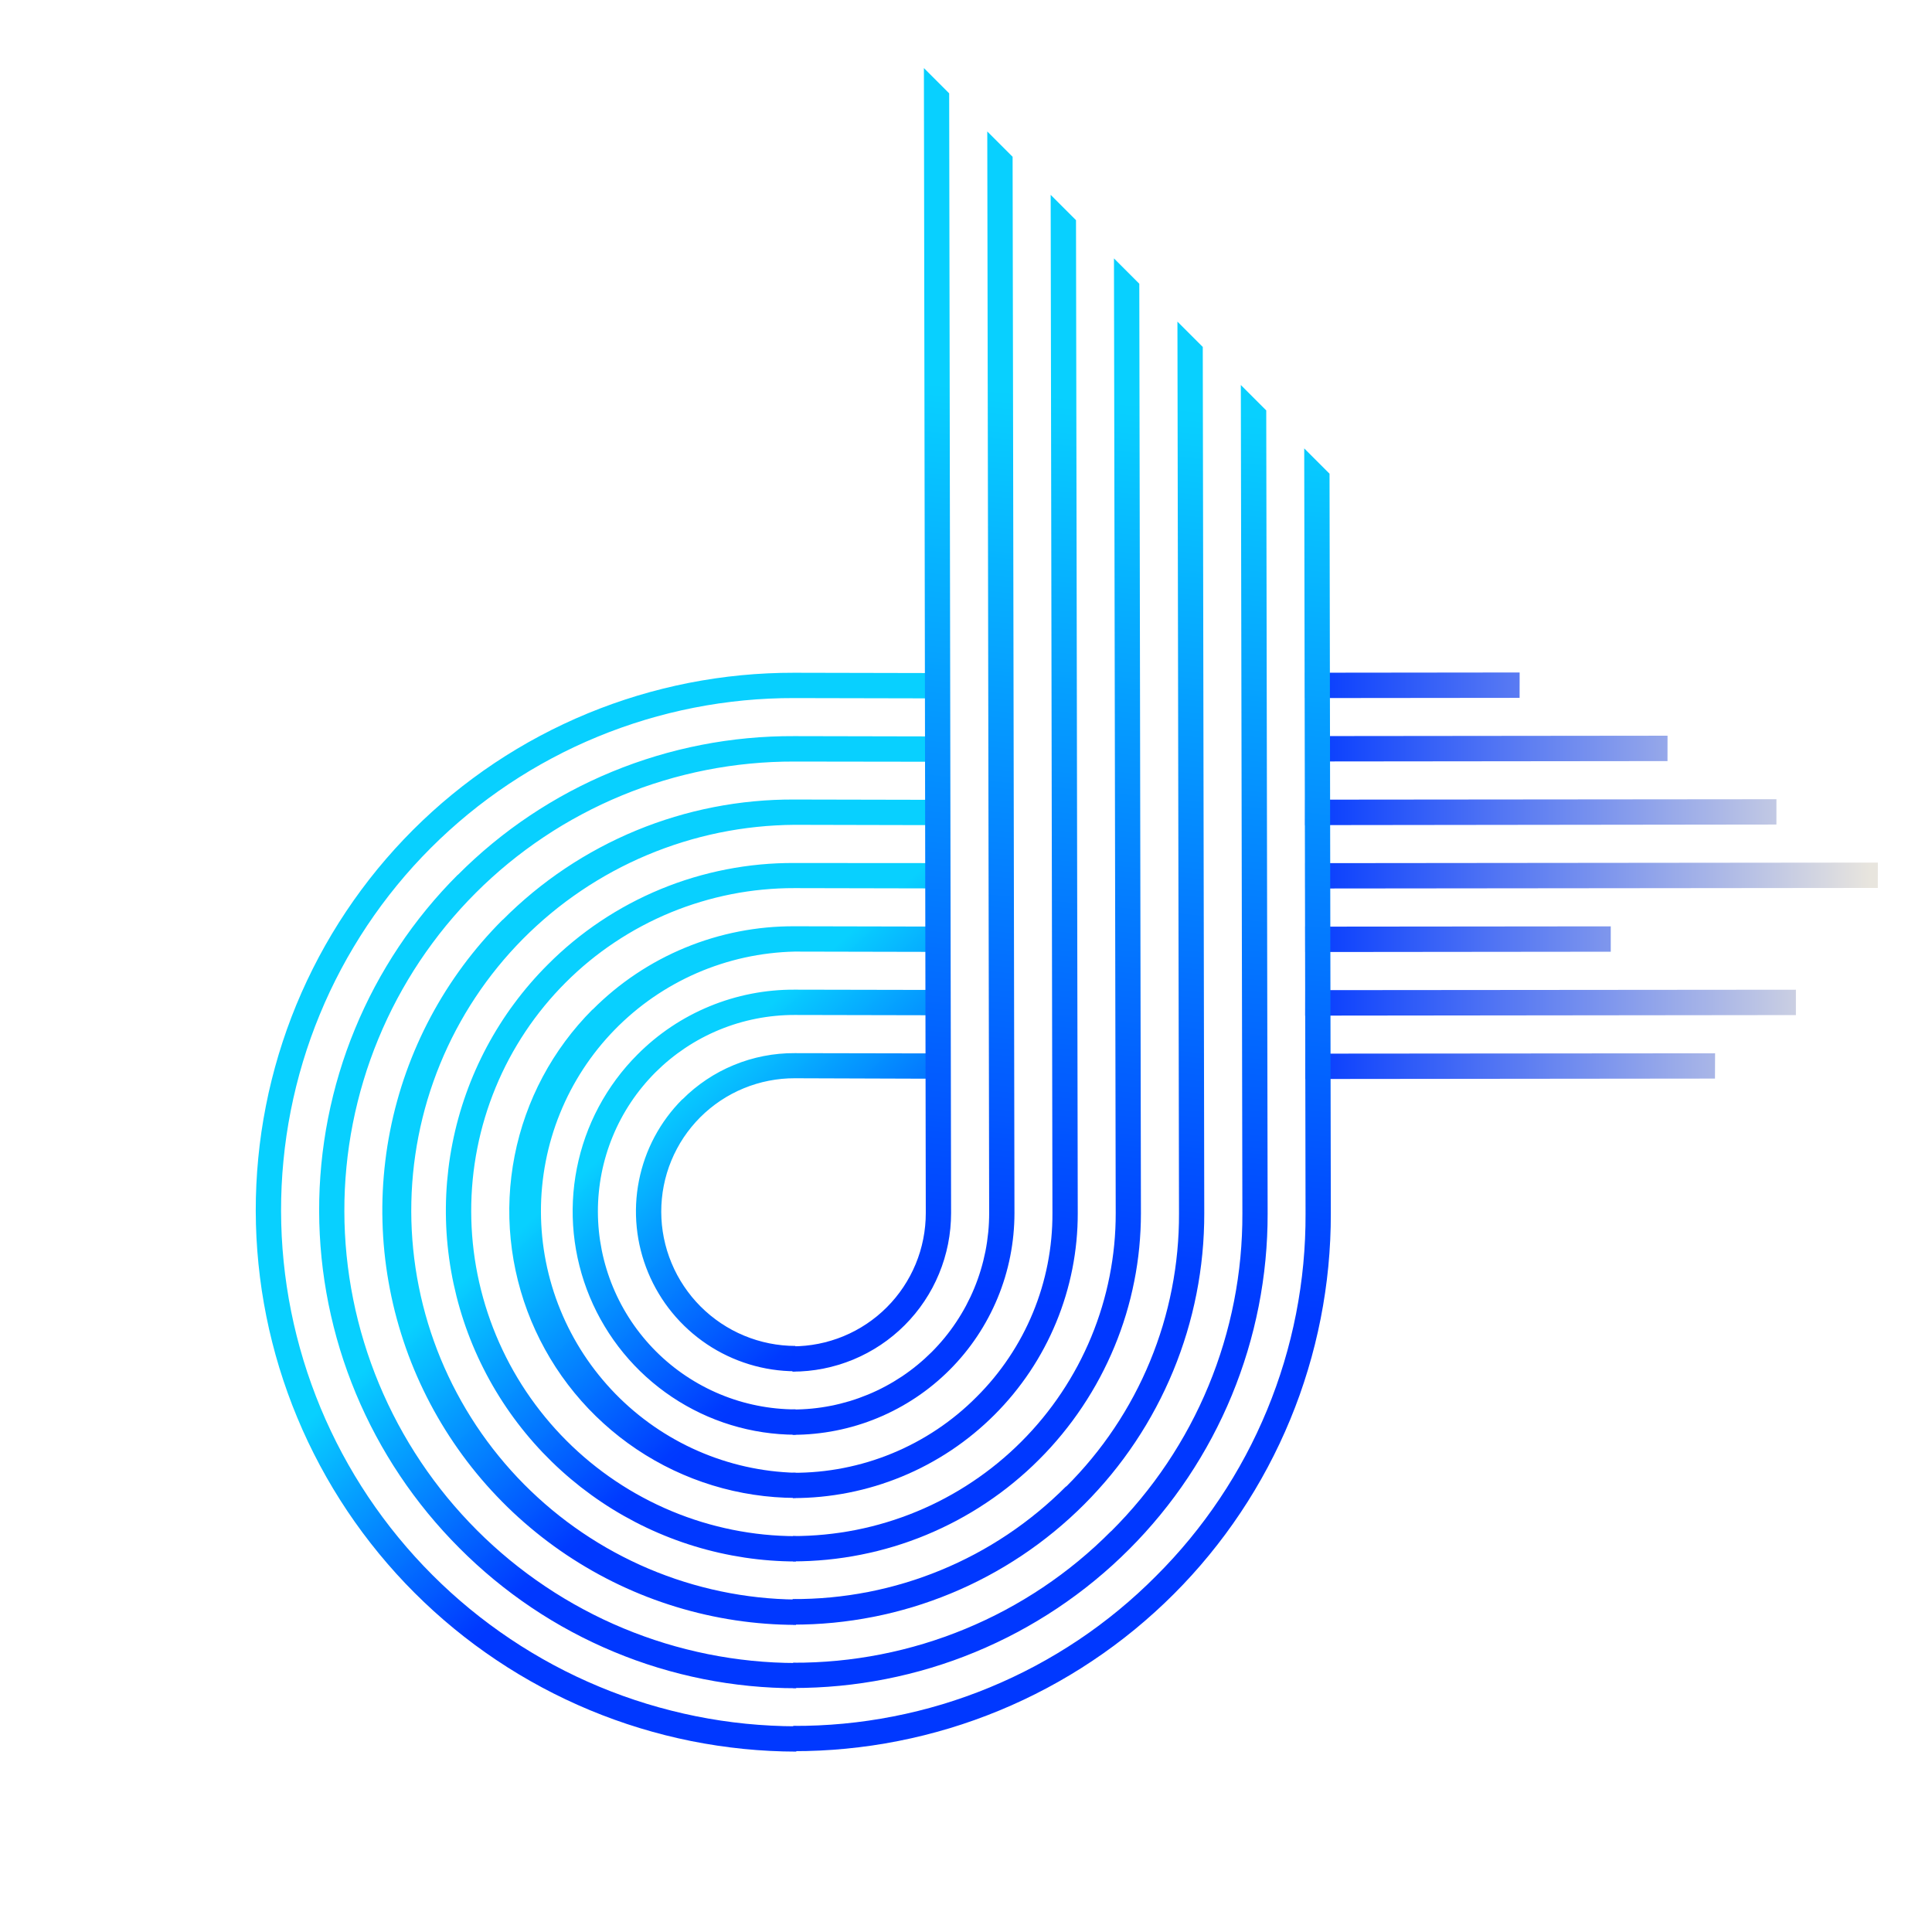 <svg xmlns="http://www.w3.org/2000/svg" xmlns:xlink="http://www.w3.org/1999/xlink" width="500" zoomAndPan="magnify" viewBox="0 0 375 375" height="500" preserveAspectRatio="xMidYMid meet" version="1.0"><defs><clipPath id="id1"><path d="M 49 130 L 183 130 L 183 340 L 49 340 Z M 49 130 " clip-rule="nonzero"/></clipPath><clipPath id="id2"><path d="M 132.969 361.672 L 6.227 234.93 L 146.172 94.984 L 272.914 221.727 Z M 132.969 361.672 " clip-rule="nonzero"/></clipPath><clipPath id="id3"><path d="M 132.969 361.672 L 6.227 234.93 L 146.172 94.984 L 272.914 221.727 Z M 132.969 361.672 " clip-rule="nonzero"/></clipPath><clipPath id="id4"><path d="M 106.305 187.246 C 105.129 188.418 104 189.637 102.914 190.895 C 101.828 192.152 100.793 193.449 99.805 194.785 C 98.812 196.117 97.875 197.488 96.988 198.895 C 96.102 200.297 95.266 201.734 94.484 203.199 C 93.703 204.668 92.977 206.16 92.305 207.68 C 91.633 209.199 91.016 210.746 90.461 212.312 C 89.902 213.879 89.402 215.461 88.961 217.066 C 88.52 218.668 88.141 220.285 87.82 221.918 C 87.496 223.551 87.234 225.191 87.035 226.844 C 86.836 228.496 86.695 230.152 86.617 231.816 C 86.539 233.48 86.523 235.145 86.566 236.809 C 86.609 238.473 86.715 240.133 86.883 241.789 C 87.051 243.445 87.277 245.098 87.566 246.738 C 87.852 248.379 88.203 250.008 88.609 251.621 C 89.016 253.238 89.484 254.836 90.008 256.418 C 90.535 258 91.117 259.562 91.758 261.102 C 92.398 262.641 93.094 264.152 93.848 265.641 C 94.598 267.129 95.402 268.59 96.262 270.02 C 97.121 271.449 98.031 272.848 98.992 274.207 C 99.953 275.57 100.965 276.898 102.023 278.188 C 103.082 279.477 104.188 280.727 105.336 281.934 C 106.488 283.141 107.68 284.305 108.918 285.426 C 110.152 286.547 111.43 287.621 112.742 288.648 C 114.059 289.672 115.41 290.652 116.793 291.578 C 118.18 292.508 119.598 293.383 121.051 294.207 C 122.5 295.027 123.977 295.797 125.484 296.512 C 126.992 297.227 128.523 297.887 130.078 298.488 C 131.629 299.09 133.207 299.637 134.801 300.121 C 136.395 300.609 138.004 301.035 139.629 301.402 C 141.254 301.77 142.891 302.078 144.539 302.328 C 146.184 302.574 147.84 302.762 149.5 302.887 C 151.16 303.012 152.824 303.078 154.488 303.078 L 154.473 298.168 C 152.414 298.164 150.359 298.059 148.309 297.852 C 146.258 297.645 144.223 297.336 142.199 296.93 C 140.18 296.523 138.184 296.02 136.211 295.418 C 134.238 294.816 132.301 294.117 130.395 293.324 C 128.492 292.531 126.629 291.648 124.812 290.672 C 122.992 289.699 121.227 288.637 119.512 287.488 C 117.797 286.34 116.141 285.109 114.547 283.801 C 112.953 282.492 111.426 281.105 109.965 279.645 C 108.508 278.188 107.121 276.656 105.812 275.062 C 104.504 273.469 103.273 271.812 102.125 270.098 C 100.977 268.383 99.918 266.613 98.941 264.797 C 97.969 262.977 97.086 261.117 96.293 259.211 C 95.5 257.305 94.805 255.367 94.203 253.395 C 93.602 251.422 93.098 249.426 92.691 247.406 C 92.285 245.383 91.98 243.348 91.773 241.297 C 91.57 239.246 91.465 237.191 91.461 235.133 C 91.457 233.07 91.555 231.02 91.75 228.969 C 91.949 226.918 92.246 224.883 92.645 222.863 C 93.043 220.848 93.539 218.852 94.133 216.883 C 94.727 214.91 95.418 212.977 96.203 211.074 C 96.984 209.172 97.863 207.316 98.828 205.5 C 99.797 203.688 100.852 201.926 101.992 200.215 C 103.133 198.504 104.355 196.855 105.66 195.266 C 106.965 193.676 108.344 192.156 109.797 190.703 C 111.25 189.25 112.77 187.871 114.359 186.566 C 115.949 185.266 117.602 184.043 119.312 182.902 C 121.023 181.762 122.785 180.707 124.598 179.742 C 126.414 178.773 128.273 177.898 130.172 177.113 C 132.074 176.332 134.012 175.645 135.98 175.051 C 137.949 174.457 139.945 173.961 141.965 173.562 C 143.984 173.164 146.02 172.867 148.07 172.672 C 150.117 172.473 152.172 172.379 154.234 172.383 L 181.984 172.441 L 181.969 167.527 L 154.219 167.508 C 149.762 167.484 145.352 167.898 140.984 168.75 C 136.617 169.602 132.375 170.871 128.262 172.566 C 124.152 174.262 120.246 176.344 116.551 178.812 C 112.855 181.285 109.438 184.094 106.305 187.246 Z M 123.738 204.68 C 122.238 206.176 120.859 207.777 119.598 209.48 C 118.336 211.188 117.207 212.973 116.207 214.844 C 115.211 216.715 114.355 218.648 113.645 220.648 C 112.934 222.648 112.375 224.688 111.965 226.77 C 111.555 228.852 111.297 230.953 111.199 233.074 C 111.098 235.195 111.156 237.312 111.367 239.43 C 111.582 241.543 111.945 243.629 112.469 245.691 C 112.988 247.754 113.656 249.766 114.473 251.73 C 115.289 253.695 116.246 255.59 117.344 257.414 C 118.438 259.238 119.66 260.973 121.012 262.617 C 122.363 264.262 123.824 265.797 125.402 267.227 C 126.98 268.656 128.652 269.965 130.422 271.148 C 132.188 272.332 134.035 273.379 135.957 274.293 C 137.879 275.207 139.855 275.973 141.891 276.594 C 143.922 277.215 145.992 277.684 148.094 278 C 150.195 278.316 152.309 278.477 154.43 278.48 L 154.422 273.562 C 153.168 273.562 151.914 273.496 150.668 273.371 C 149.418 273.246 148.18 273.062 146.949 272.812 C 145.719 272.566 144.504 272.262 143.301 271.895 C 142.102 271.527 140.922 271.105 139.762 270.621 C 138.602 270.141 137.469 269.602 136.363 269.008 C 135.254 268.414 134.18 267.77 133.133 267.07 C 132.09 266.371 131.082 265.625 130.113 264.828 C 129.141 264.031 128.211 263.188 127.32 262.297 C 126.434 261.41 125.59 260.48 124.793 259.508 C 123.996 258.539 123.246 257.531 122.547 256.488 C 121.848 255.441 121.203 254.367 120.609 253.262 C 120.016 252.152 119.477 251.02 118.996 249.859 C 118.512 248.699 118.09 247.52 117.723 246.32 C 117.355 245.117 117.047 243.902 116.801 242.672 C 116.555 241.441 116.367 240.203 116.242 238.953 C 116.117 237.707 116.055 236.457 116.051 235.203 C 116.047 233.949 116.105 232.695 116.227 231.449 C 116.348 230.203 116.527 228.965 116.77 227.734 C 117.012 226.504 117.316 225.289 117.676 224.09 C 118.039 222.891 118.457 221.715 118.938 220.555 C 119.414 219.398 119.945 218.266 120.535 217.164 C 121.125 216.059 121.766 214.984 122.461 213.945 C 123.156 212.902 123.898 211.898 124.695 210.934 C 125.488 209.965 126.328 209.039 127.211 208.152 C 128.098 207.27 129.023 206.43 129.992 205.637 C 130.961 204.844 131.965 204.102 133.004 203.406 C 134.047 202.711 135.121 202.07 136.227 201.48 C 137.328 200.895 138.461 200.359 139.617 199.883 C 140.777 199.406 141.953 198.988 143.152 198.625 C 144.352 198.266 145.566 197.965 146.797 197.723 C 148.027 197.48 149.266 197.301 150.512 197.18 C 151.762 197.059 153.012 197 154.266 197.004 L 182.051 197.062 L 182.039 192.148 L 154.25 192.094 C 151.414 192.078 148.605 192.344 145.82 192.887 C 143.039 193.434 140.34 194.242 137.723 195.324 C 135.102 196.406 132.617 197.73 130.262 199.305 C 127.91 200.879 125.734 202.672 123.738 204.68 Z M 115.004 195.945 C 113.082 197.871 111.309 199.93 109.691 202.117 C 108.07 204.305 106.621 206.602 105.34 209.004 C 104.059 211.406 102.965 213.891 102.051 216.457 C 101.137 219.023 100.418 221.645 99.891 224.32 C 99.367 226.992 99.039 229.691 98.91 232.418 C 98.781 235.141 98.855 237.859 99.129 240.574 C 99.402 243.289 99.871 245.973 100.539 248.617 C 101.207 251.266 102.066 253.852 103.113 256.375 C 104.164 258.895 105.391 261.328 106.797 263.672 C 108.203 266.016 109.773 268.242 111.508 270.355 C 113.242 272.469 115.121 274.441 117.148 276.277 C 119.172 278.117 121.32 279.793 123.59 281.316 C 125.859 282.836 128.23 284.184 130.695 285.355 C 133.164 286.527 135.703 287.516 138.316 288.312 C 140.926 289.113 143.582 289.715 146.281 290.121 C 148.98 290.531 151.691 290.738 154.422 290.746 L 154.445 285.867 C 152.816 285.82 151.191 285.699 149.57 285.5 C 147.953 285.297 146.348 285.02 144.754 284.664 C 143.16 284.309 141.586 283.875 140.035 283.367 C 138.484 282.859 136.957 282.277 135.461 281.621 C 133.965 280.969 132.504 280.242 131.078 279.445 C 129.652 278.648 128.266 277.785 126.922 276.855 C 125.578 275.926 124.281 274.934 123.035 273.879 C 121.785 272.824 120.59 271.711 119.449 270.543 C 118.309 269.371 117.227 268.148 116.203 266.875 C 115.176 265.602 114.219 264.281 113.32 262.914 C 112.426 261.551 111.598 260.145 110.836 258.695 C 110.074 257.25 109.387 255.773 108.77 254.262 C 108.148 252.75 107.605 251.211 107.137 249.645 C 106.668 248.082 106.273 246.5 105.957 244.898 C 105.641 243.297 105.402 241.684 105.242 240.062 C 105.082 238.438 105 236.809 104.996 235.18 C 104.992 233.547 105.066 231.922 105.223 230.297 C 105.375 228.676 105.609 227.062 105.918 225.465 C 106.227 223.863 106.613 222.281 107.078 220.719 C 107.539 219.156 108.078 217.621 108.691 216.113 C 109.301 214.605 109.984 213.129 110.738 211.684 C 111.496 210.242 112.316 208.84 113.207 207.477 C 114.098 206.113 115.055 204.797 116.07 203.527 C 117.09 202.258 118.168 201.043 119.305 199.875 C 120.441 198.711 121.633 197.605 122.875 196.555 C 124.121 195.504 125.41 194.52 126.75 193.594 C 128.09 192.672 129.473 191.812 130.898 191.023 C 132.32 190.234 133.777 189.516 135.273 188.863 C 136.766 188.215 138.289 187.641 139.84 187.141 C 141.387 186.637 142.961 186.215 144.551 185.863 C 146.141 185.516 147.746 185.242 149.367 185.051 C 150.984 184.855 152.609 184.738 154.238 184.703 L 182.008 184.762 L 181.992 179.848 L 154.227 179.789 C 150.578 179.773 146.969 180.113 143.395 180.812 C 139.82 181.512 136.352 182.555 132.988 183.945 C 129.625 185.332 126.43 187.039 123.406 189.062 C 120.383 191.082 117.59 193.387 115.023 195.965 Z M 88.852 169.793 C 87.785 170.859 86.746 171.953 85.73 173.07 C 84.719 174.188 83.734 175.332 82.777 176.496 C 81.82 177.664 80.895 178.855 79.996 180.066 C 79.098 181.281 78.23 182.516 77.395 183.77 C 76.559 185.023 75.75 186.301 74.977 187.598 C 74.203 188.891 73.461 190.203 72.75 191.535 C 72.043 192.867 71.363 194.219 70.723 195.582 C 70.078 196.949 69.469 198.328 68.895 199.727 C 68.316 201.121 67.777 202.531 67.27 203.953 C 66.766 205.375 66.293 206.812 65.859 208.258 C 65.422 209.703 65.023 211.16 64.66 212.625 C 64.297 214.09 63.969 215.566 63.676 217.047 C 63.387 218.531 63.129 220.02 62.914 221.516 C 62.695 223.012 62.512 224.512 62.367 226.016 C 62.223 227.52 62.117 229.027 62.043 230.539 C 61.973 232.047 61.941 233.559 61.945 235.07 C 61.949 236.582 61.988 238.094 62.066 239.605 C 62.145 241.117 62.258 242.625 62.41 244.129 C 62.562 245.633 62.75 247.137 62.977 248.633 C 63.203 250.129 63.465 251.617 63.762 253.102 C 64.062 254.586 64.395 256.062 64.766 257.527 C 65.137 258.996 65.543 260.453 65.984 261.902 C 66.43 263.352 66.906 264.789 67.418 266.211 C 67.934 267.637 68.48 269.051 69.062 270.449 C 69.645 271.848 70.258 273.23 70.91 274.598 C 71.559 275.965 72.242 277.32 72.957 278.652 C 73.672 279.988 74.422 281.305 75.203 282.605 C 75.98 283.902 76.793 285.184 77.637 286.441 C 78.48 287.703 79.355 288.941 80.258 290.156 C 81.16 291.371 82.094 292.566 83.055 293.738 C 84.02 294.91 85.008 296.055 86.027 297.18 C 87.043 298.301 88.09 299.398 89.16 300.473 C 91.301 302.621 93.539 304.664 95.879 306.594 C 98.219 308.523 100.645 310.336 103.164 312.027 C 105.68 313.719 108.273 315.281 110.945 316.715 C 113.617 318.148 116.352 319.449 119.152 320.613 C 121.949 321.781 124.797 322.805 127.699 323.688 C 130.598 324.57 133.531 325.309 136.5 325.902 C 139.473 326.496 142.465 326.941 145.477 327.238 C 148.492 327.535 151.512 327.684 154.539 327.684 L 154.504 322.789 C 153.074 322.785 151.645 322.75 150.211 322.676 C 148.781 322.602 147.355 322.492 145.93 322.352 C 144.504 322.207 143.082 322.027 141.668 321.816 C 140.25 321.602 138.84 321.355 137.434 321.074 C 136.031 320.789 134.633 320.473 133.242 320.121 C 131.855 319.773 130.473 319.387 129.102 318.969 C 127.73 318.551 126.371 318.098 125.023 317.613 C 123.672 317.129 122.336 316.609 121.012 316.059 C 119.688 315.508 118.379 314.926 117.082 314.312 C 115.789 313.695 114.508 313.051 113.246 312.371 C 111.98 311.695 110.734 310.988 109.504 310.25 C 108.273 309.508 107.062 308.742 105.871 307.941 C 104.68 307.145 103.508 306.32 102.355 305.465 C 101.203 304.609 100.074 303.727 98.965 302.816 C 97.855 301.902 96.77 300.969 95.707 300.004 C 94.645 299.039 93.605 298.051 92.59 297.035 C 91.578 296.02 90.59 294.984 89.625 293.918 C 88.66 292.855 87.723 291.77 86.812 290.664 C 85.902 289.555 85.02 288.422 84.164 287.273 C 83.309 286.121 82.48 284.949 81.684 283.758 C 80.887 282.562 80.117 281.352 79.379 280.125 C 78.641 278.895 77.934 277.648 77.254 276.383 C 76.578 275.117 75.93 273.84 75.316 272.543 C 74.703 271.246 74.117 269.938 73.566 268.613 C 73.016 267.289 72.5 265.953 72.016 264.605 C 71.527 263.258 71.078 261.895 70.66 260.523 C 70.238 259.152 69.855 257.773 69.504 256.383 C 69.152 254.996 68.836 253.598 68.555 252.191 C 68.273 250.789 68.023 249.379 67.812 247.961 C 67.598 246.543 67.422 245.121 67.277 243.699 C 67.133 242.273 67.027 240.844 66.953 239.414 C 66.879 237.984 66.84 236.555 66.84 235.121 C 66.836 233.691 66.867 232.258 66.934 230.828 C 67 229.398 67.105 227.973 67.242 226.547 C 67.379 225.121 67.551 223.703 67.758 222.285 C 67.965 220.871 68.207 219.461 68.484 218.059 C 68.762 216.652 69.07 215.258 69.418 213.871 C 69.762 212.48 70.141 211.102 70.555 209.734 C 70.965 208.363 71.41 207.008 71.891 205.66 C 72.371 204.312 72.883 202.977 73.43 201.656 C 73.973 200.336 74.551 199.027 75.16 197.734 C 75.77 196.441 76.41 195.164 77.082 193.902 C 77.758 192.641 78.457 191.398 79.191 190.172 C 79.926 188.945 80.688 187.734 81.48 186.547 C 82.273 185.359 83.098 184.191 83.949 183.043 C 84.797 181.895 85.676 180.766 86.582 179.66 C 87.488 178.559 88.422 177.477 89.379 176.418 C 90.34 175.355 91.324 174.324 92.336 173.312 C 93.344 172.301 94.379 171.316 95.438 170.359 C 96.496 169.398 97.578 168.465 98.684 167.559 C 99.789 166.652 100.914 165.777 102.062 164.926 C 103.211 164.074 104.383 163.254 105.57 162.461 C 106.758 161.668 107.965 160.902 109.191 160.168 C 110.418 159.438 111.664 158.734 112.926 158.062 C 114.188 157.391 115.465 156.746 116.758 156.137 C 118.051 155.527 119.355 154.953 120.68 154.406 C 122 153.859 123.336 153.348 124.68 152.867 C 126.027 152.391 127.387 151.941 128.758 151.531 C 130.125 151.117 131.504 150.738 132.891 150.395 C 134.281 150.047 135.676 149.738 137.078 149.461 C 138.484 149.184 139.895 148.941 141.309 148.734 C 142.727 148.527 144.145 148.355 145.57 148.219 C 146.996 148.082 148.422 147.98 149.852 147.91 C 151.281 147.844 152.711 147.812 154.145 147.816 L 181.887 147.855 L 181.871 142.941 L 154.148 142.883 C 151.121 142.871 148.102 143.004 145.09 143.289 C 142.074 143.574 139.086 144.004 136.117 144.586 C 133.148 145.168 130.215 145.891 127.32 146.762 C 124.426 147.633 121.578 148.645 118.785 149.797 C 115.988 150.949 113.262 152.238 110.594 153.66 C 107.93 155.086 105.34 156.637 102.828 158.316 C 100.316 159.996 97.895 161.797 95.562 163.719 C 93.23 165.637 91 167.668 88.871 169.809 Z M 132.434 213.375 C 131.363 214.449 130.375 215.594 129.473 216.812 C 128.57 218.031 127.766 219.309 127.051 220.645 C 126.336 221.984 125.727 223.367 125.219 224.797 C 124.711 226.227 124.309 227.688 124.016 229.176 C 123.723 230.664 123.539 232.168 123.469 233.684 C 123.398 235.203 123.438 236.715 123.59 238.227 C 123.742 239.742 124.004 241.234 124.375 242.707 C 124.75 244.184 125.227 245.621 125.812 247.027 C 126.395 248.43 127.078 249.785 127.863 251.09 C 128.645 252.395 129.52 253.637 130.488 254.812 C 131.453 255.988 132.5 257.086 133.629 258.109 C 134.754 259.133 135.949 260.066 137.215 260.914 C 138.48 261.762 139.801 262.512 141.176 263.164 C 142.547 263.816 143.965 264.363 145.418 264.809 C 146.871 265.254 148.352 265.59 149.855 265.816 C 151.355 266.043 152.867 266.156 154.387 266.16 L 154.383 261.246 C 153.531 261.246 152.684 261.203 151.836 261.117 C 150.988 261.031 150.148 260.906 149.312 260.738 C 148.477 260.57 147.652 260.363 146.836 260.113 C 146.023 259.863 145.223 259.578 144.434 259.25 C 143.648 258.922 142.879 258.559 142.129 258.156 C 141.379 257.75 140.648 257.312 139.938 256.84 C 139.23 256.363 138.547 255.855 137.887 255.316 C 137.23 254.773 136.598 254.203 135.996 253.602 C 135.391 252.996 134.82 252.367 134.277 251.707 C 133.738 251.047 133.23 250.363 132.758 249.656 C 132.281 248.949 131.844 248.219 131.441 247.469 C 131.039 246.715 130.672 245.945 130.348 245.16 C 130.02 244.375 129.73 243.574 129.48 242.758 C 129.234 241.941 129.023 241.117 128.855 240.281 C 128.688 239.449 128.562 238.605 128.477 237.762 C 128.395 236.914 128.348 236.066 128.348 235.215 C 128.344 234.363 128.387 233.516 128.469 232.668 C 128.547 231.82 128.672 230.98 128.836 230.145 C 129 229.312 129.203 228.488 129.449 227.676 C 129.695 226.859 129.98 226.062 130.305 225.277 C 130.629 224.492 130.988 223.723 131.391 222.973 C 131.789 222.223 132.223 221.496 132.695 220.789 C 133.168 220.082 133.672 219.402 134.211 218.746 C 134.75 218.09 135.316 217.461 135.918 216.859 C 136.52 216.258 137.148 215.688 137.805 215.152 C 138.461 214.613 139.141 214.109 139.848 213.637 C 140.555 213.164 141.281 212.73 142.031 212.332 C 142.781 211.93 143.551 211.57 144.336 211.246 C 145.121 210.922 145.922 210.637 146.734 210.391 C 147.547 210.145 148.371 209.941 149.207 209.777 C 150.039 209.613 150.879 209.488 151.727 209.406 C 152.574 209.328 153.422 209.285 154.273 209.289 L 182.078 209.383 L 182.055 204.469 L 154.258 204.414 C 152.23 204.402 150.223 204.59 148.234 204.98 C 146.25 205.367 144.32 205.945 142.449 206.719 C 140.578 207.488 138.801 208.434 137.117 209.559 C 135.434 210.684 133.879 211.961 132.453 213.395 Z M 97.57 178.512 C 96.184 179.898 94.848 181.336 93.562 182.824 C 92.281 184.309 91.055 185.844 89.887 187.418 C 88.719 188.996 87.609 190.617 86.559 192.273 C 85.508 193.934 84.523 195.633 83.598 197.363 C 82.672 199.098 81.812 200.863 81.02 202.66 C 80.227 204.457 79.5 206.281 78.84 208.129 C 78.18 209.98 77.59 211.855 77.07 213.75 C 76.547 215.645 76.098 217.555 75.719 219.484 C 75.336 221.414 75.027 223.355 74.793 225.305 C 74.555 227.258 74.391 229.215 74.297 231.18 C 74.203 233.145 74.184 235.113 74.238 237.078 C 74.289 239.047 74.414 241.008 74.609 242.969 C 74.809 244.926 75.074 246.875 75.418 248.812 C 75.758 250.754 76.168 252.676 76.648 254.586 C 77.133 256.496 77.684 258.387 78.305 260.254 C 78.926 262.125 79.613 263.969 80.371 265.789 C 81.129 267.605 81.949 269.395 82.84 271.156 C 83.727 272.914 84.68 274.641 85.695 276.328 C 86.711 278.02 87.785 279.668 88.922 281.277 C 90.059 282.891 91.25 284.457 92.504 285.98 C 93.754 287.504 95.059 288.98 96.422 290.406 C 97.781 291.836 99.191 293.211 100.652 294.535 C 102.113 295.859 103.621 297.125 105.172 298.34 C 106.727 299.555 108.324 300.707 109.961 301.805 C 111.602 302.898 113.277 303.934 114.988 304.906 C 116.703 305.879 118.453 306.789 120.23 307.633 C 122.012 308.477 123.82 309.258 125.66 309.969 C 127.496 310.68 129.355 311.32 131.242 311.895 C 133.125 312.469 135.027 312.977 136.949 313.41 C 138.867 313.844 140.801 314.207 142.75 314.5 C 144.695 314.793 146.652 315.012 148.613 315.16 C 150.574 315.309 152.539 315.383 154.508 315.387 L 154.496 310.469 C 153.273 310.457 152.051 310.414 150.832 310.34 C 149.609 310.266 148.391 310.164 147.172 310.031 C 145.957 309.898 144.742 309.734 143.535 309.543 C 142.324 309.352 141.121 309.129 139.922 308.879 C 138.723 308.629 137.531 308.348 136.348 308.039 C 135.16 307.73 133.984 307.395 132.816 307.027 C 131.645 306.664 130.488 306.27 129.336 305.844 C 128.188 305.422 127.047 304.973 125.918 304.496 C 124.789 304.016 123.676 303.512 122.57 302.977 C 121.469 302.445 120.379 301.887 119.301 301.301 C 118.223 300.715 117.16 300.105 116.113 299.465 C 115.066 298.828 114.035 298.168 113.023 297.48 C 112.008 296.793 111.008 296.078 110.027 295.344 C 109.047 294.605 108.086 293.848 107.145 293.066 C 106.199 292.281 105.277 291.477 104.371 290.648 C 103.469 289.82 102.582 288.973 101.719 288.102 C 100.855 287.23 100.016 286.34 99.195 285.426 C 98.375 284.516 97.578 283.586 96.805 282.633 C 96.031 281.684 95.277 280.715 94.551 279.727 C 93.824 278.742 93.121 277.738 92.441 276.715 C 91.766 275.695 91.113 274.656 90.484 273.605 C 89.855 272.551 89.254 271.484 88.68 270.402 C 88.102 269.32 87.551 268.227 87.031 267.117 C 86.508 266.008 86.012 264.891 85.543 263.758 C 85.074 262.625 84.637 261.48 84.223 260.328 C 83.812 259.172 83.426 258.012 83.07 256.84 C 82.715 255.668 82.391 254.484 82.09 253.297 C 81.793 252.109 81.523 250.918 81.285 249.715 C 81.043 248.516 80.832 247.309 80.652 246.098 C 80.473 244.887 80.32 243.672 80.199 242.453 C 80.078 241.238 79.984 240.016 79.922 238.793 C 79.859 237.574 79.828 236.348 79.824 235.125 C 79.824 233.902 79.852 232.68 79.906 231.457 C 79.965 230.234 80.051 229.016 80.168 227.797 C 80.285 226.582 80.43 225.367 80.609 224.156 C 80.785 222.949 80.988 221.742 81.223 220.543 C 81.457 219.344 81.723 218.148 82.016 216.965 C 82.309 215.777 82.633 214.598 82.98 213.426 C 83.332 212.258 83.711 211.094 84.121 209.941 C 84.527 208.793 84.961 207.648 85.426 206.52 C 85.891 205.391 86.379 204.27 86.898 203.164 C 87.418 202.059 87.961 200.965 88.531 199.887 C 89.105 198.809 89.703 197.742 90.324 196.691 C 90.949 195.641 91.598 194.609 92.273 193.59 C 92.945 192.57 93.645 191.57 94.367 190.586 C 95.09 189.602 95.84 188.637 96.609 187.691 C 97.379 186.742 98.172 185.816 98.988 184.906 C 99.805 184 100.645 183.109 101.504 182.242 C 102.363 181.375 103.242 180.531 104.145 179.707 C 105.043 178.883 105.965 178.082 106.906 177.301 C 107.844 176.523 108.805 175.77 109.781 175.035 C 110.758 174.305 111.754 173.598 112.766 172.914 C 113.777 172.23 114.805 171.57 115.852 170.938 C 116.895 170.305 117.953 169.699 119.027 169.117 C 120.102 168.535 121.191 167.984 122.293 167.453 C 123.395 166.926 124.508 166.426 125.633 165.953 C 126.762 165.48 127.898 165.035 129.047 164.617 C 130.195 164.199 131.352 163.809 132.52 163.449 C 133.688 163.086 134.863 162.754 136.047 162.449 C 137.23 162.148 138.422 161.871 139.617 161.625 C 140.816 161.383 142.02 161.164 143.227 160.977 C 144.438 160.793 145.648 160.633 146.863 160.508 C 148.082 160.379 149.301 160.281 150.52 160.215 C 151.742 160.145 152.965 160.105 154.188 160.098 L 181.926 160.16 L 181.906 155.246 L 154.172 155.188 C 151.551 155.176 148.934 155.289 146.32 155.539 C 143.707 155.785 141.117 156.16 138.543 156.664 C 135.969 157.164 133.43 157.793 130.918 158.551 C 128.406 159.305 125.941 160.18 123.52 161.18 C 121.098 162.18 118.73 163.297 116.422 164.531 C 114.109 165.766 111.867 167.109 109.688 168.566 C 107.512 170.023 105.414 171.582 103.391 173.246 C 101.371 174.914 99.434 176.672 97.59 178.531 Z M 49.641 235.062 C 49.645 236.777 49.691 238.488 49.777 240.199 C 49.867 241.914 49.996 243.621 50.168 245.328 C 50.34 247.031 50.551 248.734 50.805 250.43 C 51.062 252.125 51.359 253.812 51.695 255.496 C 52.031 257.176 52.41 258.848 52.832 260.512 C 53.25 262.176 53.711 263.828 54.211 265.469 C 54.715 267.109 55.254 268.734 55.836 270.352 C 56.414 271.965 57.035 273.566 57.695 275.148 C 58.352 276.734 59.051 278.301 59.785 279.852 C 60.523 281.402 61.297 282.934 62.105 284.445 C 62.918 285.961 63.766 287.453 64.648 288.926 C 65.531 290.395 66.453 291.844 67.406 293.273 C 68.363 294.699 69.352 296.102 70.375 297.48 C 71.398 298.859 72.457 300.211 73.547 301.539 C 74.637 302.863 75.758 304.164 76.91 305.438 C 78.062 306.707 79.246 307.953 80.461 309.164 C 81.676 310.379 82.918 311.562 84.191 312.719 C 85.465 313.871 86.762 314.992 88.09 316.082 C 89.418 317.172 90.77 318.23 92.148 319.254 C 93.527 320.277 94.93 321.266 96.355 322.219 C 97.781 323.176 99.23 324.094 100.703 324.98 C 102.176 325.863 103.668 326.711 105.18 327.52 C 106.691 328.332 108.227 329.105 109.777 329.84 C 111.324 330.578 112.895 331.273 114.477 331.934 C 116.062 332.594 117.664 333.211 119.277 333.793 C 120.891 334.375 122.52 334.914 124.16 335.414 C 125.801 335.914 127.453 336.375 129.117 336.797 C 130.777 337.215 132.453 337.594 134.133 337.934 C 135.812 338.27 137.504 338.566 139.199 338.82 C 140.895 339.074 142.594 339.289 144.301 339.461 C 146.008 339.633 147.715 339.762 149.426 339.848 C 151.137 339.938 152.852 339.98 154.562 339.984 L 154.551 335.074 C 152.918 335.07 151.285 335.027 149.652 334.941 C 148.02 334.859 146.395 334.734 144.766 334.574 C 143.141 334.41 141.52 334.207 139.906 333.965 C 138.289 333.719 136.68 333.438 135.078 333.117 C 133.477 332.793 131.883 332.434 130.297 332.031 C 128.711 331.633 127.137 331.195 125.574 330.719 C 124.008 330.238 122.457 329.727 120.918 329.172 C 119.379 328.617 117.855 328.027 116.348 327.398 C 114.836 326.77 113.34 326.105 111.863 325.406 C 110.387 324.703 108.926 323.969 107.484 323.195 C 106.043 322.422 104.621 321.613 103.219 320.77 C 101.816 319.93 100.434 319.051 99.074 318.141 C 97.715 317.23 96.379 316.289 95.062 315.312 C 93.75 314.34 92.461 313.332 91.195 312.293 C 89.934 311.254 88.691 310.184 87.48 309.086 C 86.27 307.984 85.082 306.859 83.926 305.699 C 82.77 304.543 81.641 303.359 80.543 302.145 C 79.441 300.934 78.375 299.695 77.336 298.43 C 76.297 297.168 75.289 295.879 74.312 294.562 C 73.34 293.25 72.395 291.914 71.484 290.555 C 70.574 289.191 69.699 287.812 68.855 286.41 C 68.016 285.008 67.207 283.586 66.434 282.145 C 65.66 280.699 64.922 279.242 64.223 277.762 C 63.52 276.285 62.855 274.793 62.227 273.281 C 61.602 271.77 61.008 270.246 60.457 268.707 C 59.902 267.168 59.387 265.617 58.91 264.055 C 58.434 262.492 57.996 260.914 57.594 259.332 C 57.195 257.746 56.832 256.152 56.512 254.551 C 56.188 252.949 55.906 251.34 55.664 249.723 C 55.422 248.105 55.219 246.484 55.055 244.859 C 54.891 243.234 54.77 241.605 54.684 239.973 C 54.602 238.344 54.559 236.711 54.555 235.078 C 54.551 233.445 54.586 231.812 54.664 230.18 C 54.742 228.551 54.855 226.922 55.016 225.297 C 55.172 223.672 55.367 222.051 55.602 220.438 C 55.84 218.824 56.113 217.215 56.43 215.613 C 56.746 214.012 57.102 212.418 57.492 210.836 C 57.887 209.254 58.32 207.68 58.789 206.117 C 59.262 204.555 59.77 203.008 60.316 201.469 C 60.863 199.934 61.449 198.41 62.07 196.906 C 62.691 195.398 63.348 193.906 64.043 192.43 C 64.738 190.957 65.473 189.5 66.238 188.059 C 67.004 186.621 67.805 185.203 68.645 183.805 C 69.48 182.406 70.352 181.027 71.254 179.672 C 72.16 178.316 73.098 176.98 74.066 175.672 C 75.035 174.363 76.039 173.078 77.07 171.816 C 78.105 170.555 79.168 169.324 80.262 168.113 C 81.359 166.906 82.48 165.727 83.633 164.574 C 84.785 163.422 85.965 162.297 87.176 161.203 C 88.383 160.109 89.617 159.047 90.875 158.012 C 92.137 156.98 93.422 155.977 94.73 155.008 C 96.039 154.039 97.375 153.102 98.73 152.195 C 100.086 151.293 101.465 150.422 102.863 149.582 C 104.262 148.746 105.68 147.945 107.121 147.18 C 108.559 146.41 110.016 145.68 111.488 144.984 C 112.965 144.289 114.457 143.633 115.965 143.012 C 117.473 142.387 118.992 141.805 120.531 141.258 C 122.066 140.711 123.617 140.203 125.176 139.73 C 126.738 139.258 128.312 138.828 129.895 138.434 C 131.48 138.039 133.07 137.688 134.672 137.371 C 136.273 137.055 137.883 136.781 139.496 136.543 C 141.113 136.309 142.73 136.113 144.355 135.953 C 145.98 135.797 147.609 135.68 149.242 135.605 C 150.871 135.527 152.504 135.492 154.137 135.496 L 181.84 135.555 L 181.828 130.641 L 154.121 130.582 C 152.41 130.578 150.695 130.617 148.984 130.699 C 147.273 130.777 145.566 130.902 143.859 131.066 C 142.156 131.23 140.457 131.438 138.762 131.684 C 137.066 131.934 135.379 132.223 133.699 132.551 C 132.02 132.883 130.352 133.254 128.688 133.668 C 127.027 134.082 125.379 134.535 123.738 135.027 C 122.102 135.523 120.477 136.055 118.863 136.629 C 117.25 137.203 115.656 137.816 114.074 138.469 C 112.492 139.121 110.926 139.812 109.379 140.543 C 107.832 141.273 106.305 142.039 104.793 142.844 C 103.285 143.648 101.797 144.488 100.328 145.367 C 98.859 146.246 97.414 147.16 95.992 148.105 C 94.57 149.055 93.172 150.039 91.797 151.059 C 90.422 152.074 89.074 153.125 87.754 154.211 C 86.43 155.293 85.137 156.41 83.867 157.559 C 82.602 158.707 81.363 159.887 80.152 161.094 C 78.945 162.305 77.766 163.543 76.617 164.809 C 75.469 166.078 74.355 167.371 73.27 168.691 C 72.188 170.016 71.133 171.363 70.117 172.738 C 69.098 174.113 68.117 175.512 67.168 176.934 C 66.219 178.355 65.305 179.801 64.426 181.27 C 63.547 182.738 62.707 184.227 61.902 185.734 C 61.098 187.246 60.332 188.773 59.602 190.32 C 58.871 191.867 58.18 193.434 57.527 195.012 C 56.875 196.594 56.262 198.191 55.688 199.805 C 55.117 201.418 54.582 203.043 54.086 204.68 C 53.594 206.32 53.141 207.969 52.727 209.629 C 52.312 211.293 51.941 212.961 51.613 214.641 C 51.281 216.32 50.992 218.008 50.742 219.703 C 50.496 221.398 50.289 223.098 50.125 224.801 C 49.961 226.508 49.84 228.215 49.758 229.926 C 49.676 231.637 49.637 233.348 49.641 235.062 Z M 49.641 235.062 " clip-rule="nonzero"/></clipPath><linearGradient x1="-4011.401" gradientTransform="matrix(0.649, 0.001, 0.001, 0.649, 2647.262, -2107.06)" y1="3456.605" x2="-3758.998" gradientUnits="userSpaceOnUse" y2="3737.052" id="id5"><stop stop-opacity="1" stop-color="rgb(3.099%, 81.599%, 100%)" offset="0"/><stop stop-opacity="1" stop-color="rgb(3.099%, 81.599%, 100%)" offset="0.25"/><stop stop-opacity="1" stop-color="rgb(3.099%, 81.599%, 100%)" offset="0.363"/><stop stop-opacity="1" stop-color="rgb(3.099%, 81.599%, 100%)" offset="0.375"/><stop stop-opacity="1" stop-color="rgb(3.099%, 81.599%, 100%)" offset="0.438"/><stop stop-opacity="1" stop-color="rgb(3.093%, 81.493%, 100%)" offset="0.469"/><stop stop-opacity="1" stop-color="rgb(3.032%, 80.304%, 100%)" offset="0.473"/><stop stop-opacity="1" stop-color="rgb(2.975%, 79.222%, 100%)" offset="0.477"/><stop stop-opacity="1" stop-color="rgb(2.919%, 78.139%, 100%)" offset="0.48"/><stop stop-opacity="1" stop-color="rgb(2.863%, 77.057%, 100%)" offset="0.484"/><stop stop-opacity="1" stop-color="rgb(2.806%, 75.974%, 100%)" offset="0.488"/><stop stop-opacity="1" stop-color="rgb(2.75%, 74.89%, 100%)" offset="0.492"/><stop stop-opacity="1" stop-color="rgb(2.693%, 73.807%, 100%)" offset="0.496"/><stop stop-opacity="1" stop-color="rgb(2.638%, 72.725%, 100%)" offset="0.5"/><stop stop-opacity="1" stop-color="rgb(2.582%, 71.642%, 100%)" offset="0.504"/><stop stop-opacity="1" stop-color="rgb(2.525%, 70.56%, 100%)" offset="0.508"/><stop stop-opacity="1" stop-color="rgb(2.469%, 69.476%, 100%)" offset="0.512"/><stop stop-opacity="1" stop-color="rgb(2.412%, 68.394%, 100%)" offset="0.516"/><stop stop-opacity="1" stop-color="rgb(2.356%, 67.311%, 100%)" offset="0.52"/><stop stop-opacity="1" stop-color="rgb(2.3%, 66.228%, 100%)" offset="0.523"/><stop stop-opacity="1" stop-color="rgb(2.243%, 65.144%, 100%)" offset="0.527"/><stop stop-opacity="1" stop-color="rgb(2.187%, 64.062%, 100%)" offset="0.531"/><stop stop-opacity="1" stop-color="rgb(2.13%, 62.979%, 100%)" offset="0.535"/><stop stop-opacity="1" stop-color="rgb(2.075%, 61.897%, 100%)" offset="0.539"/><stop stop-opacity="1" stop-color="rgb(2.019%, 60.814%, 100%)" offset="0.543"/><stop stop-opacity="1" stop-color="rgb(1.962%, 59.732%, 100%)" offset="0.547"/><stop stop-opacity="1" stop-color="rgb(1.906%, 58.649%, 100%)" offset="0.551"/><stop stop-opacity="1" stop-color="rgb(1.849%, 57.567%, 100%)" offset="0.555"/><stop stop-opacity="1" stop-color="rgb(1.793%, 56.483%, 100%)" offset="0.559"/><stop stop-opacity="1" stop-color="rgb(1.736%, 55.4%, 100%)" offset="0.562"/><stop stop-opacity="1" stop-color="rgb(1.68%, 54.317%, 100%)" offset="0.566"/><stop stop-opacity="1" stop-color="rgb(1.624%, 53.235%, 100%)" offset="0.57"/><stop stop-opacity="1" stop-color="rgb(1.567%, 52.151%, 100%)" offset="0.574"/><stop stop-opacity="1" stop-color="rgb(1.511%, 51.07%, 100%)" offset="0.578"/><stop stop-opacity="1" stop-color="rgb(1.454%, 49.986%, 100%)" offset="0.582"/><stop stop-opacity="1" stop-color="rgb(1.399%, 48.904%, 100%)" offset="0.586"/><stop stop-opacity="1" stop-color="rgb(1.343%, 47.821%, 100%)" offset="0.59"/><stop stop-opacity="1" stop-color="rgb(1.286%, 46.738%, 100%)" offset="0.594"/><stop stop-opacity="1" stop-color="rgb(1.23%, 45.654%, 100%)" offset="0.598"/><stop stop-opacity="1" stop-color="rgb(1.173%, 44.572%, 100%)" offset="0.602"/><stop stop-opacity="1" stop-color="rgb(1.117%, 43.489%, 100%)" offset="0.605"/><stop stop-opacity="1" stop-color="rgb(1.06%, 42.407%, 100%)" offset="0.609"/><stop stop-opacity="1" stop-color="rgb(1.004%, 41.324%, 100%)" offset="0.613"/><stop stop-opacity="1" stop-color="rgb(0.948%, 40.242%, 100%)" offset="0.617"/><stop stop-opacity="1" stop-color="rgb(0.891%, 39.159%, 100%)" offset="0.621"/><stop stop-opacity="1" stop-color="rgb(0.836%, 38.077%, 100%)" offset="0.625"/><stop stop-opacity="1" stop-color="rgb(0.78%, 36.993%, 100%)" offset="0.629"/><stop stop-opacity="1" stop-color="rgb(0.723%, 35.91%, 100%)" offset="0.633"/><stop stop-opacity="1" stop-color="rgb(0.667%, 34.827%, 100%)" offset="0.637"/><stop stop-opacity="1" stop-color="rgb(0.61%, 33.745%, 100%)" offset="0.641"/><stop stop-opacity="1" stop-color="rgb(0.554%, 32.661%, 100%)" offset="0.645"/><stop stop-opacity="1" stop-color="rgb(0.497%, 31.58%, 100%)" offset="0.648"/><stop stop-opacity="1" stop-color="rgb(0.441%, 30.496%, 100%)" offset="0.652"/><stop stop-opacity="1" stop-color="rgb(0.385%, 29.414%, 100%)" offset="0.656"/><stop stop-opacity="1" stop-color="rgb(0.328%, 28.331%, 100%)" offset="0.66"/><stop stop-opacity="1" stop-color="rgb(0.272%, 27.248%, 100%)" offset="0.664"/><stop stop-opacity="1" stop-color="rgb(0.215%, 26.164%, 100%)" offset="0.668"/><stop stop-opacity="1" stop-color="rgb(0.16%, 25.082%, 100%)" offset="0.672"/><stop stop-opacity="1" stop-color="rgb(0.104%, 23.999%, 100%)" offset="0.676"/><stop stop-opacity="1" stop-color="rgb(0.047%, 22.917%, 100%)" offset="0.68"/><stop stop-opacity="1" stop-color="rgb(0.023%, 22.458%, 100%)" offset="0.684"/><stop stop-opacity="1" stop-color="rgb(0%, 21.999%, 100%)" offset="0.688"/><stop stop-opacity="1" stop-color="rgb(0%, 21.999%, 100%)" offset="0.75"/><stop stop-opacity="1" stop-color="rgb(0%, 21.999%, 100%)" offset="1"/></linearGradient><clipPath id="id6"><path d="M 253 130 L 365 130 L 365 210 L 253 210 Z M 253 130 " clip-rule="nonzero"/></clipPath><clipPath id="id7"><path d="M 294.824 250.906 L 213.852 169.934 L 290.422 93.359 L 371.398 174.332 Z M 294.824 250.906 " clip-rule="nonzero"/></clipPath><clipPath id="id8"><path d="M 294.824 250.906 L 213.852 169.934 L 290.422 93.359 L 371.398 174.332 Z M 294.824 250.906 " clip-rule="nonzero"/></clipPath><clipPath id="id9"><path d="M 312.645 179.805 L 253.34 179.863 L 253.344 184.789 L 312.645 184.727 Z M 253.332 135.496 L 294.953 135.453 L 294.961 130.527 L 253.332 130.574 Z M 253.355 147.801 L 323.66 147.727 L 323.668 142.801 L 253.352 142.875 Z M 253.352 204.512 L 253.352 209.434 L 332.875 209.352 L 332.898 204.445 Z M 253.332 197.133 L 348.582 197.027 L 348.582 192.105 L 253.348 192.188 Z M 253.32 160.156 L 344.801 160.043 L 344.805 155.129 L 253.34 155.215 Z M 253.344 172.461 L 364.48 172.348 L 364.492 167.426 L 253.344 167.539 Z M 253.344 172.461 " clip-rule="nonzero"/></clipPath><linearGradient x1="-3630.199" gradientTransform="matrix(0.65, -0.001, -0.001, 0.65, 2614.507, -1922.025)" y1="3215.53" x2="-3459.001" gradientUnits="userSpaceOnUse" y2="3215.53" id="id10"><stop stop-opacity="1" stop-color="rgb(0%, 21.999%, 100%)" offset="0"/><stop stop-opacity="1" stop-color="rgb(0.349%, 22.26%, 99.95%)" offset="0.004"/><stop stop-opacity="1" stop-color="rgb(0.7%, 22.522%, 99.899%)" offset="0.008"/><stop stop-opacity="1" stop-color="rgb(1.056%, 22.786%, 99.849%)" offset="0.012"/><stop stop-opacity="1" stop-color="rgb(1.411%, 23.051%, 99.799%)" offset="0.016"/><stop stop-opacity="1" stop-color="rgb(1.767%, 23.315%, 99.748%)" offset="0.02"/><stop stop-opacity="1" stop-color="rgb(2.122%, 23.581%, 99.698%)" offset="0.023"/><stop stop-opacity="1" stop-color="rgb(2.478%, 23.846%, 99.648%)" offset="0.027"/><stop stop-opacity="1" stop-color="rgb(2.835%, 24.112%, 99.597%)" offset="0.031"/><stop stop-opacity="1" stop-color="rgb(3.191%, 24.376%, 99.547%)" offset="0.035"/><stop stop-opacity="1" stop-color="rgb(3.546%, 24.641%, 99.496%)" offset="0.039"/><stop stop-opacity="1" stop-color="rgb(3.902%, 24.905%, 99.446%)" offset="0.043"/><stop stop-opacity="1" stop-color="rgb(4.257%, 25.171%, 99.396%)" offset="0.047"/><stop stop-opacity="1" stop-color="rgb(4.613%, 25.436%, 99.345%)" offset="0.051"/><stop stop-opacity="1" stop-color="rgb(4.968%, 25.702%, 99.295%)" offset="0.055"/><stop stop-opacity="1" stop-color="rgb(5.324%, 25.966%, 99.245%)" offset="0.059"/><stop stop-opacity="1" stop-color="rgb(5.679%, 26.231%, 99.194%)" offset="0.062"/><stop stop-opacity="1" stop-color="rgb(6.035%, 26.495%, 99.144%)" offset="0.066"/><stop stop-opacity="1" stop-color="rgb(6.39%, 26.761%, 99.094%)" offset="0.07"/><stop stop-opacity="1" stop-color="rgb(6.746%, 27.026%, 99.043%)" offset="0.074"/><stop stop-opacity="1" stop-color="rgb(7.103%, 27.292%, 98.993%)" offset="0.078"/><stop stop-opacity="1" stop-color="rgb(7.458%, 27.556%, 98.943%)" offset="0.082"/><stop stop-opacity="1" stop-color="rgb(7.814%, 27.821%, 98.892%)" offset="0.086"/><stop stop-opacity="1" stop-color="rgb(8.17%, 28.085%, 98.84%)" offset="0.09"/><stop stop-opacity="1" stop-color="rgb(8.525%, 28.351%, 98.79%)" offset="0.094"/><stop stop-opacity="1" stop-color="rgb(8.881%, 28.616%, 98.74%)" offset="0.098"/><stop stop-opacity="1" stop-color="rgb(9.236%, 28.882%, 98.689%)" offset="0.102"/><stop stop-opacity="1" stop-color="rgb(9.592%, 29.146%, 98.639%)" offset="0.105"/><stop stop-opacity="1" stop-color="rgb(9.947%, 29.411%, 98.589%)" offset="0.109"/><stop stop-opacity="1" stop-color="rgb(10.303%, 29.675%, 98.538%)" offset="0.113"/><stop stop-opacity="1" stop-color="rgb(10.66%, 29.941%, 98.488%)" offset="0.117"/><stop stop-opacity="1" stop-color="rgb(11.015%, 30.206%, 98.438%)" offset="0.121"/><stop stop-opacity="1" stop-color="rgb(11.371%, 30.472%, 98.387%)" offset="0.125"/><stop stop-opacity="1" stop-color="rgb(11.726%, 30.736%, 98.337%)" offset="0.129"/><stop stop-opacity="1" stop-color="rgb(12.082%, 31.001%, 98.286%)" offset="0.133"/><stop stop-opacity="1" stop-color="rgb(12.437%, 31.265%, 98.236%)" offset="0.137"/><stop stop-opacity="1" stop-color="rgb(12.793%, 31.531%, 98.186%)" offset="0.141"/><stop stop-opacity="1" stop-color="rgb(13.148%, 31.796%, 98.135%)" offset="0.145"/><stop stop-opacity="1" stop-color="rgb(13.504%, 32.062%, 98.085%)" offset="0.148"/><stop stop-opacity="1" stop-color="rgb(13.86%, 32.326%, 98.035%)" offset="0.152"/><stop stop-opacity="1" stop-color="rgb(14.217%, 32.591%, 97.984%)" offset="0.156"/><stop stop-opacity="1" stop-color="rgb(14.572%, 32.855%, 97.934%)" offset="0.16"/><stop stop-opacity="1" stop-color="rgb(14.928%, 33.121%, 97.884%)" offset="0.164"/><stop stop-opacity="1" stop-color="rgb(15.283%, 33.386%, 97.833%)" offset="0.168"/><stop stop-opacity="1" stop-color="rgb(15.639%, 33.652%, 97.783%)" offset="0.172"/><stop stop-opacity="1" stop-color="rgb(15.994%, 33.916%, 97.731%)" offset="0.176"/><stop stop-opacity="1" stop-color="rgb(16.35%, 34.181%, 97.681%)" offset="0.18"/><stop stop-opacity="1" stop-color="rgb(16.705%, 34.445%, 97.63%)" offset="0.184"/><stop stop-opacity="1" stop-color="rgb(17.061%, 34.711%, 97.58%)" offset="0.188"/><stop stop-opacity="1" stop-color="rgb(17.416%, 34.976%, 97.53%)" offset="0.191"/><stop stop-opacity="1" stop-color="rgb(17.772%, 35.242%, 97.479%)" offset="0.195"/><stop stop-opacity="1" stop-color="rgb(18.127%, 35.506%, 97.429%)" offset="0.199"/><stop stop-opacity="1" stop-color="rgb(18.484%, 35.771%, 97.379%)" offset="0.203"/><stop stop-opacity="1" stop-color="rgb(18.84%, 36.035%, 97.328%)" offset="0.207"/><stop stop-opacity="1" stop-color="rgb(19.196%, 36.301%, 97.278%)" offset="0.211"/><stop stop-opacity="1" stop-color="rgb(19.551%, 36.566%, 97.227%)" offset="0.215"/><stop stop-opacity="1" stop-color="rgb(19.907%, 36.832%, 97.177%)" offset="0.219"/><stop stop-opacity="1" stop-color="rgb(20.262%, 37.096%, 97.127%)" offset="0.223"/><stop stop-opacity="1" stop-color="rgb(20.618%, 37.361%, 97.076%)" offset="0.227"/><stop stop-opacity="1" stop-color="rgb(20.973%, 37.625%, 97.026%)" offset="0.23"/><stop stop-opacity="1" stop-color="rgb(21.329%, 37.891%, 96.976%)" offset="0.234"/><stop stop-opacity="1" stop-color="rgb(21.684%, 38.156%, 96.925%)" offset="0.238"/><stop stop-opacity="1" stop-color="rgb(22.041%, 38.422%, 96.875%)" offset="0.242"/><stop stop-opacity="1" stop-color="rgb(22.397%, 38.686%, 96.825%)" offset="0.246"/><stop stop-opacity="1" stop-color="rgb(22.752%, 38.951%, 96.774%)" offset="0.25"/><stop stop-opacity="1" stop-color="rgb(23.108%, 39.215%, 96.724%)" offset="0.254"/><stop stop-opacity="1" stop-color="rgb(23.463%, 39.481%, 96.674%)" offset="0.258"/><stop stop-opacity="1" stop-color="rgb(23.819%, 39.746%, 96.623%)" offset="0.262"/><stop stop-opacity="1" stop-color="rgb(24.174%, 40.012%, 96.573%)" offset="0.266"/><stop stop-opacity="1" stop-color="rgb(24.53%, 40.276%, 96.521%)" offset="0.27"/><stop stop-opacity="1" stop-color="rgb(24.886%, 40.541%, 96.471%)" offset="0.273"/><stop stop-opacity="1" stop-color="rgb(25.241%, 40.805%, 96.42%)" offset="0.277"/><stop stop-opacity="1" stop-color="rgb(25.598%, 41.071%, 96.37%)" offset="0.281"/><stop stop-opacity="1" stop-color="rgb(25.954%, 41.336%, 96.32%)" offset="0.285"/><stop stop-opacity="1" stop-color="rgb(26.309%, 41.602%, 96.269%)" offset="0.289"/><stop stop-opacity="1" stop-color="rgb(26.665%, 41.866%, 96.219%)" offset="0.293"/><stop stop-opacity="1" stop-color="rgb(27.02%, 42.131%, 96.169%)" offset="0.297"/><stop stop-opacity="1" stop-color="rgb(27.376%, 42.395%, 96.118%)" offset="0.301"/><stop stop-opacity="1" stop-color="rgb(27.731%, 42.661%, 96.068%)" offset="0.305"/><stop stop-opacity="1" stop-color="rgb(28.087%, 42.926%, 96.017%)" offset="0.309"/><stop stop-opacity="1" stop-color="rgb(28.442%, 43.192%, 95.967%)" offset="0.312"/><stop stop-opacity="1" stop-color="rgb(28.798%, 43.456%, 95.917%)" offset="0.316"/><stop stop-opacity="1" stop-color="rgb(29.153%, 43.721%, 95.866%)" offset="0.32"/><stop stop-opacity="1" stop-color="rgb(29.509%, 43.985%, 95.816%)" offset="0.324"/><stop stop-opacity="1" stop-color="rgb(29.866%, 44.25%, 95.766%)" offset="0.328"/><stop stop-opacity="1" stop-color="rgb(30.222%, 44.516%, 95.715%)" offset="0.332"/><stop stop-opacity="1" stop-color="rgb(30.577%, 44.781%, 95.665%)" offset="0.336"/><stop stop-opacity="1" stop-color="rgb(30.933%, 45.045%, 95.615%)" offset="0.34"/><stop stop-opacity="1" stop-color="rgb(31.288%, 45.311%, 95.564%)" offset="0.344"/><stop stop-opacity="1" stop-color="rgb(31.644%, 45.575%, 95.514%)" offset="0.348"/><stop stop-opacity="1" stop-color="rgb(31.999%, 45.84%, 95.464%)" offset="0.352"/><stop stop-opacity="1" stop-color="rgb(32.355%, 46.106%, 95.413%)" offset="0.355"/><stop stop-opacity="1" stop-color="rgb(32.71%, 46.371%, 95.363%)" offset="0.359"/><stop stop-opacity="1" stop-color="rgb(33.066%, 46.635%, 95.311%)" offset="0.363"/><stop stop-opacity="1" stop-color="rgb(33.423%, 46.901%, 95.261%)" offset="0.367"/><stop stop-opacity="1" stop-color="rgb(33.778%, 47.166%, 95.21%)" offset="0.371"/><stop stop-opacity="1" stop-color="rgb(34.134%, 47.432%, 95.16%)" offset="0.375"/><stop stop-opacity="1" stop-color="rgb(34.489%, 47.696%, 95.11%)" offset="0.379"/><stop stop-opacity="1" stop-color="rgb(34.845%, 47.961%, 95.059%)" offset="0.383"/><stop stop-opacity="1" stop-color="rgb(35.2%, 48.225%, 95.009%)" offset="0.387"/><stop stop-opacity="1" stop-color="rgb(35.556%, 48.491%, 94.958%)" offset="0.391"/><stop stop-opacity="1" stop-color="rgb(35.912%, 48.756%, 94.908%)" offset="0.395"/><stop stop-opacity="1" stop-color="rgb(36.267%, 49.022%, 94.858%)" offset="0.398"/><stop stop-opacity="1" stop-color="rgb(36.623%, 49.286%, 94.807%)" offset="0.402"/><stop stop-opacity="1" stop-color="rgb(36.98%, 49.551%, 94.757%)" offset="0.406"/><stop stop-opacity="1" stop-color="rgb(37.335%, 49.815%, 94.707%)" offset="0.41"/><stop stop-opacity="1" stop-color="rgb(37.691%, 50.081%, 94.656%)" offset="0.414"/><stop stop-opacity="1" stop-color="rgb(38.046%, 50.346%, 94.606%)" offset="0.418"/><stop stop-opacity="1" stop-color="rgb(38.402%, 50.612%, 94.556%)" offset="0.422"/><stop stop-opacity="1" stop-color="rgb(38.757%, 50.876%, 94.505%)" offset="0.426"/><stop stop-opacity="1" stop-color="rgb(39.113%, 51.141%, 94.455%)" offset="0.43"/><stop stop-opacity="1" stop-color="rgb(39.468%, 51.405%, 94.405%)" offset="0.434"/><stop stop-opacity="1" stop-color="rgb(39.824%, 51.671%, 94.354%)" offset="0.438"/><stop stop-opacity="1" stop-color="rgb(40.179%, 51.936%, 94.304%)" offset="0.441"/><stop stop-opacity="1" stop-color="rgb(40.535%, 52.202%, 94.254%)" offset="0.445"/><stop stop-opacity="1" stop-color="rgb(40.891%, 52.466%, 94.202%)" offset="0.449"/><stop stop-opacity="1" stop-color="rgb(41.248%, 52.731%, 94.151%)" offset="0.453"/><stop stop-opacity="1" stop-color="rgb(41.603%, 52.995%, 94.101%)" offset="0.457"/><stop stop-opacity="1" stop-color="rgb(41.959%, 53.261%, 94.051%)" offset="0.461"/><stop stop-opacity="1" stop-color="rgb(42.314%, 53.526%, 94%)" offset="0.465"/><stop stop-opacity="1" stop-color="rgb(42.67%, 53.792%, 93.95%)" offset="0.469"/><stop stop-opacity="1" stop-color="rgb(43.025%, 54.056%, 93.9%)" offset="0.473"/><stop stop-opacity="1" stop-color="rgb(43.381%, 54.321%, 93.849%)" offset="0.477"/><stop stop-opacity="1" stop-color="rgb(43.736%, 54.585%, 93.799%)" offset="0.48"/><stop stop-opacity="1" stop-color="rgb(44.092%, 54.851%, 93.748%)" offset="0.484"/><stop stop-opacity="1" stop-color="rgb(44.447%, 55.116%, 93.698%)" offset="0.488"/><stop stop-opacity="1" stop-color="rgb(44.804%, 55.382%, 93.648%)" offset="0.492"/><stop stop-opacity="1" stop-color="rgb(45.16%, 55.646%, 93.597%)" offset="0.496"/><stop stop-opacity="1" stop-color="rgb(45.515%, 55.911%, 93.547%)" offset="0.5"/><stop stop-opacity="1" stop-color="rgb(45.871%, 56.175%, 93.497%)" offset="0.504"/><stop stop-opacity="1" stop-color="rgb(46.227%, 56.441%, 93.446%)" offset="0.508"/><stop stop-opacity="1" stop-color="rgb(46.582%, 56.706%, 93.396%)" offset="0.512"/><stop stop-opacity="1" stop-color="rgb(46.938%, 56.972%, 93.346%)" offset="0.516"/><stop stop-opacity="1" stop-color="rgb(47.293%, 57.236%, 93.295%)" offset="0.52"/><stop stop-opacity="1" stop-color="rgb(47.649%, 57.501%, 93.245%)" offset="0.523"/><stop stop-opacity="1" stop-color="rgb(48.004%, 57.765%, 93.195%)" offset="0.527"/><stop stop-opacity="1" stop-color="rgb(48.361%, 58.031%, 93.144%)" offset="0.531"/><stop stop-opacity="1" stop-color="rgb(48.717%, 58.296%, 93.094%)" offset="0.535"/><stop stop-opacity="1" stop-color="rgb(49.072%, 58.562%, 93.044%)" offset="0.539"/><stop stop-opacity="1" stop-color="rgb(49.428%, 58.826%, 92.992%)" offset="0.543"/><stop stop-opacity="1" stop-color="rgb(49.783%, 59.091%, 92.941%)" offset="0.547"/><stop stop-opacity="1" stop-color="rgb(50.139%, 59.355%, 92.891%)" offset="0.551"/><stop stop-opacity="1" stop-color="rgb(50.494%, 59.621%, 92.841%)" offset="0.555"/><stop stop-opacity="1" stop-color="rgb(50.85%, 59.886%, 92.79%)" offset="0.559"/><stop stop-opacity="1" stop-color="rgb(51.205%, 60.152%, 92.74%)" offset="0.562"/><stop stop-opacity="1" stop-color="rgb(51.561%, 60.416%, 92.69%)" offset="0.566"/><stop stop-opacity="1" stop-color="rgb(51.917%, 60.681%, 92.639%)" offset="0.57"/><stop stop-opacity="1" stop-color="rgb(52.272%, 60.945%, 92.589%)" offset="0.574"/><stop stop-opacity="1" stop-color="rgb(52.629%, 61.211%, 92.538%)" offset="0.578"/><stop stop-opacity="1" stop-color="rgb(52.985%, 61.476%, 92.488%)" offset="0.582"/><stop stop-opacity="1" stop-color="rgb(53.34%, 61.742%, 92.438%)" offset="0.586"/><stop stop-opacity="1" stop-color="rgb(53.696%, 62.006%, 92.387%)" offset="0.59"/><stop stop-opacity="1" stop-color="rgb(54.051%, 62.271%, 92.337%)" offset="0.594"/><stop stop-opacity="1" stop-color="rgb(54.407%, 62.535%, 92.287%)" offset="0.598"/><stop stop-opacity="1" stop-color="rgb(54.762%, 62.801%, 92.236%)" offset="0.602"/><stop stop-opacity="1" stop-color="rgb(55.118%, 63.066%, 92.186%)" offset="0.605"/><stop stop-opacity="1" stop-color="rgb(55.473%, 63.332%, 92.136%)" offset="0.609"/><stop stop-opacity="1" stop-color="rgb(55.829%, 63.596%, 92.085%)" offset="0.613"/><stop stop-opacity="1" stop-color="rgb(56.186%, 63.861%, 92.035%)" offset="0.617"/><stop stop-opacity="1" stop-color="rgb(56.541%, 64.125%, 91.985%)" offset="0.621"/><stop stop-opacity="1" stop-color="rgb(56.897%, 64.391%, 91.934%)" offset="0.625"/><stop stop-opacity="1" stop-color="rgb(57.253%, 64.656%, 91.882%)" offset="0.629"/><stop stop-opacity="1" stop-color="rgb(57.608%, 64.922%, 91.832%)" offset="0.633"/><stop stop-opacity="1" stop-color="rgb(57.964%, 65.186%, 91.782%)" offset="0.637"/><stop stop-opacity="1" stop-color="rgb(58.319%, 65.451%, 91.731%)" offset="0.641"/><stop stop-opacity="1" stop-color="rgb(58.675%, 65.715%, 91.681%)" offset="0.645"/><stop stop-opacity="1" stop-color="rgb(59.03%, 65.981%, 91.631%)" offset="0.648"/><stop stop-opacity="1" stop-color="rgb(59.386%, 66.246%, 91.58%)" offset="0.652"/><stop stop-opacity="1" stop-color="rgb(59.743%, 66.512%, 91.53%)" offset="0.656"/><stop stop-opacity="1" stop-color="rgb(60.098%, 66.776%, 91.479%)" offset="0.66"/><stop stop-opacity="1" stop-color="rgb(60.454%, 67.041%, 91.429%)" offset="0.664"/><stop stop-opacity="1" stop-color="rgb(60.809%, 67.305%, 91.379%)" offset="0.668"/><stop stop-opacity="1" stop-color="rgb(61.165%, 67.57%, 91.328%)" offset="0.672"/><stop stop-opacity="1" stop-color="rgb(61.52%, 67.836%, 91.278%)" offset="0.676"/><stop stop-opacity="1" stop-color="rgb(61.876%, 68.102%, 91.228%)" offset="0.68"/><stop stop-opacity="1" stop-color="rgb(62.231%, 68.365%, 91.177%)" offset="0.684"/><stop stop-opacity="1" stop-color="rgb(62.587%, 68.631%, 91.127%)" offset="0.688"/><stop stop-opacity="1" stop-color="rgb(62.943%, 68.895%, 91.077%)" offset="0.691"/><stop stop-opacity="1" stop-color="rgb(63.298%, 69.16%, 91.026%)" offset="0.695"/><stop stop-opacity="1" stop-color="rgb(63.654%, 69.426%, 90.976%)" offset="0.699"/><stop stop-opacity="1" stop-color="rgb(64.011%, 69.691%, 90.926%)" offset="0.703"/><stop stop-opacity="1" stop-color="rgb(64.366%, 69.955%, 90.875%)" offset="0.707"/><stop stop-opacity="1" stop-color="rgb(64.722%, 70.221%, 90.825%)" offset="0.711"/><stop stop-opacity="1" stop-color="rgb(65.077%, 70.485%, 90.775%)" offset="0.715"/><stop stop-opacity="1" stop-color="rgb(65.433%, 70.75%, 90.724%)" offset="0.719"/><stop stop-opacity="1" stop-color="rgb(65.788%, 71.016%, 90.672%)" offset="0.723"/><stop stop-opacity="1" stop-color="rgb(66.144%, 71.281%, 90.622%)" offset="0.727"/><stop stop-opacity="1" stop-color="rgb(66.499%, 71.545%, 90.572%)" offset="0.73"/><stop stop-opacity="1" stop-color="rgb(66.855%, 71.811%, 90.521%)" offset="0.734"/><stop stop-opacity="1" stop-color="rgb(67.21%, 72.075%, 90.471%)" offset="0.738"/><stop stop-opacity="1" stop-color="rgb(67.567%, 72.34%, 90.421%)" offset="0.742"/><stop stop-opacity="1" stop-color="rgb(67.923%, 72.606%, 90.37%)" offset="0.746"/><stop stop-opacity="1" stop-color="rgb(68.279%, 72.871%, 90.32%)" offset="0.75"/><stop stop-opacity="1" stop-color="rgb(68.634%, 73.135%, 90.269%)" offset="0.754"/><stop stop-opacity="1" stop-color="rgb(68.99%, 73.401%, 90.219%)" offset="0.758"/><stop stop-opacity="1" stop-color="rgb(69.345%, 73.665%, 90.169%)" offset="0.762"/><stop stop-opacity="1" stop-color="rgb(69.701%, 73.93%, 90.118%)" offset="0.766"/><stop stop-opacity="1" stop-color="rgb(70.056%, 74.196%, 90.068%)" offset="0.77"/><stop stop-opacity="1" stop-color="rgb(70.412%, 74.461%, 90.018%)" offset="0.773"/><stop stop-opacity="1" stop-color="rgb(70.767%, 74.725%, 89.967%)" offset="0.777"/><stop stop-opacity="1" stop-color="rgb(71.123%, 74.991%, 89.917%)" offset="0.781"/><stop stop-opacity="1" stop-color="rgb(71.478%, 75.255%, 89.867%)" offset="0.785"/><stop stop-opacity="1" stop-color="rgb(71.835%, 75.52%, 89.816%)" offset="0.789"/><stop stop-opacity="1" stop-color="rgb(72.191%, 75.786%, 89.766%)" offset="0.793"/><stop stop-opacity="1" stop-color="rgb(72.546%, 76.051%, 89.716%)" offset="0.797"/><stop stop-opacity="1" stop-color="rgb(72.902%, 76.315%, 89.665%)" offset="0.801"/><stop stop-opacity="1" stop-color="rgb(73.257%, 76.581%, 89.615%)" offset="0.805"/><stop stop-opacity="1" stop-color="rgb(73.613%, 76.845%, 89.565%)" offset="0.809"/><stop stop-opacity="1" stop-color="rgb(73.969%, 77.11%, 89.514%)" offset="0.812"/><stop stop-opacity="1" stop-color="rgb(74.324%, 77.376%, 89.462%)" offset="0.816"/><stop stop-opacity="1" stop-color="rgb(74.68%, 77.641%, 89.412%)" offset="0.82"/><stop stop-opacity="1" stop-color="rgb(75.035%, 77.905%, 89.362%)" offset="0.824"/><stop stop-opacity="1" stop-color="rgb(75.392%, 78.171%, 89.311%)" offset="0.828"/><stop stop-opacity="1" stop-color="rgb(75.748%, 78.435%, 89.261%)" offset="0.832"/><stop stop-opacity="1" stop-color="rgb(76.103%, 78.7%, 89.211%)" offset="0.836"/><stop stop-opacity="1" stop-color="rgb(76.459%, 78.966%, 89.16%)" offset="0.84"/><stop stop-opacity="1" stop-color="rgb(76.814%, 79.231%, 89.11%)" offset="0.844"/><stop stop-opacity="1" stop-color="rgb(77.17%, 79.495%, 89.059%)" offset="0.848"/><stop stop-opacity="1" stop-color="rgb(77.525%, 79.761%, 89.009%)" offset="0.852"/><stop stop-opacity="1" stop-color="rgb(77.881%, 80.025%, 88.959%)" offset="0.855"/><stop stop-opacity="1" stop-color="rgb(78.236%, 80.29%, 88.908%)" offset="0.859"/><stop stop-opacity="1" stop-color="rgb(78.592%, 80.556%, 88.858%)" offset="0.863"/><stop stop-opacity="1" stop-color="rgb(78.949%, 80.821%, 88.808%)" offset="0.867"/><stop stop-opacity="1" stop-color="rgb(79.305%, 81.085%, 88.757%)" offset="0.871"/><stop stop-opacity="1" stop-color="rgb(79.66%, 81.351%, 88.707%)" offset="0.875"/><stop stop-opacity="1" stop-color="rgb(80.016%, 81.615%, 88.657%)" offset="0.879"/><stop stop-opacity="1" stop-color="rgb(80.371%, 81.88%, 88.606%)" offset="0.883"/><stop stop-opacity="1" stop-color="rgb(80.727%, 82.146%, 88.556%)" offset="0.887"/><stop stop-opacity="1" stop-color="rgb(81.082%, 82.411%, 88.506%)" offset="0.891"/><stop stop-opacity="1" stop-color="rgb(81.438%, 82.675%, 88.455%)" offset="0.895"/><stop stop-opacity="1" stop-color="rgb(81.793%, 82.941%, 88.405%)" offset="0.898"/><stop stop-opacity="1" stop-color="rgb(82.149%, 83.205%, 88.353%)" offset="0.902"/><stop stop-opacity="1" stop-color="rgb(82.504%, 83.47%, 88.303%)" offset="0.906"/><stop stop-opacity="1" stop-color="rgb(82.86%, 83.736%, 88.252%)" offset="0.91"/><stop stop-opacity="1" stop-color="rgb(83.217%, 84.001%, 88.202%)" offset="0.914"/><stop stop-opacity="1" stop-color="rgb(83.572%, 84.265%, 88.152%)" offset="0.918"/><stop stop-opacity="1" stop-color="rgb(83.928%, 84.531%, 88.101%)" offset="0.922"/><stop stop-opacity="1" stop-color="rgb(84.283%, 84.795%, 88.051%)" offset="0.926"/><stop stop-opacity="1" stop-color="rgb(84.639%, 85.06%, 88%)" offset="0.93"/><stop stop-opacity="1" stop-color="rgb(84.995%, 85.326%, 87.95%)" offset="0.934"/><stop stop-opacity="1" stop-color="rgb(85.35%, 85.591%, 87.9%)" offset="0.938"/><stop stop-opacity="1" stop-color="rgb(85.706%, 85.855%, 87.849%)" offset="0.941"/><stop stop-opacity="1" stop-color="rgb(86.061%, 86.121%, 87.799%)" offset="0.945"/><stop stop-opacity="1" stop-color="rgb(86.417%, 86.385%, 87.749%)" offset="0.949"/><stop stop-opacity="1" stop-color="rgb(86.774%, 86.65%, 87.698%)" offset="0.953"/><stop stop-opacity="1" stop-color="rgb(87.129%, 86.916%, 87.648%)" offset="0.957"/><stop stop-opacity="1" stop-color="rgb(87.485%, 87.181%, 87.598%)" offset="0.961"/><stop stop-opacity="1" stop-color="rgb(87.84%, 87.445%, 87.547%)" offset="0.965"/><stop stop-opacity="1" stop-color="rgb(88.196%, 87.711%, 87.497%)" offset="0.969"/><stop stop-opacity="1" stop-color="rgb(88.551%, 87.975%, 87.447%)" offset="0.973"/><stop stop-opacity="1" stop-color="rgb(88.907%, 88.24%, 87.396%)" offset="0.977"/><stop stop-opacity="1" stop-color="rgb(89.262%, 88.506%, 87.346%)" offset="0.98"/><stop stop-opacity="1" stop-color="rgb(89.618%, 88.771%, 87.296%)" offset="0.984"/><stop stop-opacity="1" stop-color="rgb(89.973%, 89.035%, 87.245%)" offset="0.988"/><stop stop-opacity="1" stop-color="rgb(90.331%, 89.301%, 87.195%)" offset="0.992"/><stop stop-opacity="1" stop-color="rgb(90.665%, 89.549%, 87.146%)" offset="0.996"/><stop stop-opacity="1" stop-color="rgb(90.999%, 89.799%, 87.099%)" offset="1"/></linearGradient><clipPath id="id11"><path d="M 153 13 L 259 13 L 259 340 L 153 340 Z M 153 13 " clip-rule="nonzero"/></clipPath><clipPath id="id12"><path d="M 175.727 361.672 L 3.215 189.16 L 179.246 13.129 L 351.758 185.641 Z M 175.727 361.672 " clip-rule="nonzero"/></clipPath><clipPath id="id13"><path d="M 175.727 361.672 L 3.215 189.16 L 179.246 13.129 L 351.758 185.641 Z M 175.727 361.672 " clip-rule="nonzero"/></clipPath><clipPath id="id14"><path d="M 153.848 273.586 L 153.855 278.496 C 155.266 278.496 156.676 278.43 158.078 278.289 C 159.484 278.152 160.879 277.949 162.262 277.672 C 163.648 277.398 165.016 277.059 166.363 276.648 C 167.715 276.242 169.043 275.766 170.344 275.227 C 171.648 274.688 172.922 274.086 174.164 273.422 C 175.41 272.758 176.617 272.035 177.789 271.254 C 178.961 270.473 180.094 269.633 181.184 268.738 C 182.273 267.844 183.316 266.898 184.312 265.902 C 185.309 264.906 186.254 263.863 187.148 262.773 C 188.043 261.684 188.879 260.551 189.664 259.379 C 190.445 258.207 191.168 257 191.832 255.754 C 192.496 254.512 193.098 253.238 193.637 251.934 C 194.176 250.633 194.648 249.305 195.059 247.957 C 195.465 246.605 195.809 245.238 196.082 243.855 C 196.355 242.469 196.562 241.074 196.699 239.672 C 196.836 238.266 196.906 236.859 196.906 235.445 L 196.547 30.43 L 191.629 25.512 L 191.996 235.438 C 191.996 236.688 191.938 237.938 191.816 239.18 C 191.691 240.426 191.512 241.664 191.27 242.891 C 191.023 244.117 190.723 245.328 190.359 246.523 C 190 247.719 189.578 248.895 189.102 250.051 C 188.625 251.207 188.09 252.336 187.504 253.438 C 186.914 254.539 186.273 255.609 185.578 256.648 C 184.887 257.688 184.145 258.691 183.352 259.656 C 182.559 260.621 181.723 261.547 180.84 262.43 C 179.953 263.312 179.031 264.148 178.062 264.941 C 177.098 265.734 176.098 266.477 175.059 267.172 C 174.02 267.863 172.949 268.504 171.844 269.094 C 170.742 269.684 169.613 270.215 168.461 270.691 C 167.305 271.168 166.129 271.59 164.934 271.953 C 163.734 272.312 162.523 272.617 161.297 272.859 C 160.07 273.102 158.836 273.285 157.59 273.406 C 156.348 273.527 155.098 273.586 153.848 273.586 Z M 179.695 235.434 C 179.695 236.285 179.656 237.129 179.57 237.977 C 179.488 238.82 179.367 239.66 179.199 240.492 C 179.035 241.324 178.832 242.145 178.586 242.957 C 178.34 243.77 178.055 244.566 177.73 245.352 C 177.406 246.133 177.043 246.898 176.645 247.648 C 176.246 248.395 175.812 249.121 175.34 249.828 C 174.871 250.531 174.367 251.211 173.828 251.867 C 173.289 252.523 172.723 253.152 172.121 253.75 C 171.523 254.348 170.895 254.918 170.242 255.457 C 169.586 255.992 168.906 256.496 168.199 256.969 C 167.496 257.438 166.77 257.875 166.02 258.273 C 165.273 258.672 164.508 259.035 163.723 259.359 C 162.938 259.684 162.141 259.965 161.328 260.211 C 160.52 260.457 159.695 260.664 158.863 260.828 C 158.031 260.992 157.191 261.117 156.348 261.199 C 155.504 261.281 154.656 261.324 153.809 261.324 L 153.816 266.23 C 154.824 266.23 155.832 266.184 156.836 266.086 C 157.84 265.988 158.84 265.84 159.828 265.645 C 160.816 265.445 161.797 265.203 162.762 264.91 C 163.727 264.617 164.676 264.277 165.609 263.895 C 166.539 263.508 167.449 263.078 168.34 262.602 C 169.23 262.129 170.094 261.609 170.93 261.051 C 171.77 260.492 172.578 259.891 173.359 259.25 C 174.137 258.613 174.883 257.938 175.598 257.223 C 176.309 256.512 176.984 255.766 177.625 254.984 C 178.266 254.207 178.863 253.398 179.422 252.559 C 179.984 251.719 180.5 250.855 180.977 249.969 C 181.449 249.078 181.879 248.168 182.266 247.234 C 182.652 246.305 182.988 245.355 183.281 244.391 C 183.574 243.422 183.82 242.445 184.016 241.457 C 184.211 240.465 184.359 239.469 184.457 238.465 C 184.555 237.461 184.605 236.453 184.605 235.441 L 184.234 18.117 L 179.328 13.207 Z M 189.547 271.145 C 187.215 273.492 184.672 275.586 181.918 277.43 C 179.164 279.27 176.258 280.824 173.195 282.086 C 170.133 283.352 166.977 284.301 163.723 284.938 C 160.469 285.574 157.184 285.883 153.867 285.867 L 153.875 290.777 C 155.691 290.781 157.5 290.695 159.309 290.52 C 161.113 290.344 162.906 290.082 164.684 289.73 C 166.465 289.379 168.223 288.941 169.957 288.418 C 171.691 287.895 173.398 287.285 175.074 286.594 C 176.75 285.902 178.387 285.133 179.984 284.277 C 181.582 283.426 183.137 282.496 184.645 281.492 C 186.152 280.484 187.605 279.41 189.004 278.258 C 190.406 277.109 191.746 275.895 193.027 274.613 C 194.309 273.332 195.523 271.992 196.672 270.594 C 197.82 269.191 198.898 267.738 199.906 266.23 C 200.91 264.723 201.84 263.172 202.691 261.57 C 203.547 259.973 204.316 258.336 205.008 256.66 C 205.699 254.984 206.309 253.277 206.832 251.543 C 207.355 249.809 207.793 248.051 208.145 246.27 C 208.496 244.492 208.758 242.699 208.934 240.895 C 209.109 239.086 209.195 237.277 209.191 235.461 L 208.852 42.734 L 203.934 37.816 L 204.277 235.457 C 204.293 238.777 203.98 242.062 203.344 245.316 C 202.707 248.57 201.758 251.727 200.492 254.789 C 199.23 257.852 197.676 260.762 195.832 263.512 C 193.992 266.266 191.898 268.809 189.547 271.145 Z M 224.348 305.945 C 222.051 308.254 219.645 310.445 217.129 312.516 C 214.613 314.59 212.004 316.531 209.293 318.344 C 206.586 320.152 203.793 321.828 200.918 323.363 C 198.043 324.898 195.098 326.289 192.086 327.531 C 189.074 328.777 186.004 329.867 182.883 330.809 C 179.758 331.746 176.598 332.531 173.395 333.156 C 170.195 333.785 166.969 334.25 163.723 334.559 C 160.473 334.867 157.219 335.012 153.953 334.996 L 153.957 339.902 C 155.668 339.906 157.379 339.867 159.086 339.785 C 160.797 339.707 162.5 339.582 164.203 339.418 C 165.906 339.254 167.602 339.047 169.293 338.801 C 170.988 338.551 172.672 338.262 174.348 337.93 C 176.027 337.602 177.695 337.227 179.352 336.816 C 181.012 336.402 182.66 335.949 184.297 335.457 C 185.934 334.961 187.555 334.43 189.164 333.855 C 190.773 333.281 192.371 332.668 193.949 332.016 C 195.527 331.363 197.09 330.676 198.637 329.945 C 200.18 329.219 201.707 328.449 203.215 327.648 C 204.723 326.844 206.211 326.004 207.676 325.125 C 209.141 324.25 210.586 323.336 212.004 322.387 C 213.426 321.441 214.824 320.457 216.195 319.441 C 217.566 318.426 218.914 317.375 220.234 316.293 C 221.555 315.207 222.848 314.094 224.113 312.945 C 225.379 311.801 226.617 310.625 227.824 309.414 C 229.031 308.207 230.211 306.973 231.355 305.707 C 232.504 304.441 233.617 303.148 234.699 301.828 C 235.785 300.504 236.832 299.16 237.852 297.785 C 238.867 296.414 239.848 295.02 240.797 293.598 C 241.746 292.176 242.656 290.734 243.535 289.266 C 244.41 287.801 245.254 286.312 246.055 284.805 C 246.859 283.301 247.625 281.773 248.355 280.227 C 249.082 278.684 249.773 277.121 250.426 275.539 C 251.078 273.961 251.691 272.367 252.266 270.758 C 252.836 269.145 253.371 267.523 253.863 265.887 C 254.359 264.25 254.812 262.602 255.223 260.945 C 255.637 259.285 256.008 257.617 256.34 255.938 C 256.672 254.262 256.961 252.578 257.207 250.887 C 257.457 249.195 257.664 247.496 257.828 245.793 C 257.992 244.09 258.113 242.387 258.195 240.676 C 258.277 238.969 258.316 237.258 258.312 235.547 L 258.062 91.945 L 253.148 87.031 L 253.406 235.543 C 253.422 238.809 253.273 242.066 252.969 245.312 C 252.66 248.562 252.191 251.789 251.566 254.988 C 250.938 258.191 250.156 261.352 249.215 264.477 C 248.273 267.598 247.184 270.664 245.938 273.68 C 244.695 276.691 243.305 279.637 241.77 282.512 C 240.234 285.387 238.559 288.18 236.746 290.887 C 234.934 293.598 232.992 296.207 230.922 298.723 C 228.852 301.238 226.66 303.648 224.348 305.945 Z M 215.633 297.227 C 213.621 299.254 211.512 301.176 209.309 302.992 C 207.105 304.809 204.816 306.512 202.445 308.102 C 200.07 309.691 197.625 311.16 195.105 312.508 C 192.586 313.855 190.008 315.074 187.367 316.164 C 184.727 317.258 182.039 318.215 179.301 319.043 C 176.566 319.867 173.797 320.555 170.988 321.109 C 168.184 321.66 165.359 322.07 162.512 322.344 C 159.664 322.613 156.812 322.746 153.949 322.734 L 153.953 327.641 C 155.465 327.641 156.973 327.605 158.48 327.535 C 159.988 327.465 161.492 327.355 162.996 327.211 C 164.5 327.066 165.996 326.883 167.488 326.664 C 168.984 326.445 170.469 326.191 171.949 325.898 C 173.43 325.605 174.902 325.281 176.367 324.914 C 177.832 324.551 179.285 324.152 180.73 323.715 C 182.172 323.281 183.605 322.809 185.027 322.305 C 186.445 321.797 187.855 321.258 189.246 320.68 C 190.641 320.105 192.02 319.496 193.383 318.852 C 194.75 318.211 196.094 317.535 197.426 316.824 C 198.758 316.113 200.066 315.375 201.363 314.598 C 202.656 313.824 203.93 313.02 205.184 312.184 C 206.438 311.348 207.672 310.48 208.883 309.582 C 210.094 308.688 211.281 307.758 212.445 306.805 C 213.613 305.848 214.754 304.863 215.871 303.852 C 216.988 302.84 218.078 301.801 219.145 300.734 C 220.211 299.668 221.25 298.578 222.262 297.461 C 223.273 296.344 224.258 295.203 225.211 294.039 C 226.168 292.871 227.094 291.684 227.992 290.473 C 228.891 289.262 229.758 288.027 230.594 286.773 C 231.43 285.52 232.234 284.246 233.008 282.953 C 233.781 281.66 234.523 280.348 235.234 279.016 C 235.941 277.688 236.617 276.34 237.262 274.977 C 237.906 273.613 238.516 272.234 239.09 270.84 C 239.664 269.445 240.207 268.039 240.711 266.617 C 241.219 265.195 241.688 263.762 242.125 262.32 C 242.559 260.875 242.961 259.422 243.324 257.957 C 243.688 256.492 244.016 255.02 244.309 253.539 C 244.602 252.059 244.855 250.574 245.074 249.082 C 245.293 247.586 245.477 246.09 245.621 244.586 C 245.766 243.086 245.875 241.578 245.945 240.07 C 246.016 238.562 246.051 237.055 246.047 235.547 L 245.777 79.66 L 240.844 74.727 L 241.145 235.543 C 241.156 238.402 241.023 241.258 240.754 244.105 C 240.484 246.953 240.07 249.777 239.52 252.586 C 238.969 255.391 238.281 258.164 237.457 260.898 C 236.633 263.637 235.676 266.324 234.582 268.965 C 233.492 271.609 232.273 274.188 230.926 276.707 C 229.578 279.227 228.109 281.676 226.52 284.047 C 224.93 286.422 223.227 288.711 221.41 290.914 C 219.594 293.121 217.672 295.23 215.648 297.242 Z M 206.918 288.512 C 205.184 290.254 203.371 291.902 201.473 293.461 C 199.578 295.023 197.609 296.484 195.566 297.852 C 193.523 299.215 191.422 300.477 189.254 301.633 C 187.086 302.789 184.867 303.832 182.594 304.77 C 180.324 305.707 178.012 306.527 175.656 307.234 C 173.305 307.941 170.922 308.531 168.508 309 C 166.098 309.473 163.664 309.82 161.219 310.051 C 158.77 310.281 156.316 310.391 153.855 310.379 L 153.914 315.34 C 155.223 315.34 156.531 315.312 157.84 315.25 C 159.145 315.188 160.449 315.094 161.754 314.969 C 163.055 314.84 164.352 314.684 165.648 314.492 C 166.941 314.305 168.23 314.082 169.516 313.828 C 170.797 313.578 172.074 313.293 173.344 312.977 C 174.613 312.66 175.871 312.312 177.125 311.938 C 178.375 311.559 179.617 311.152 180.848 310.711 C 182.082 310.273 183.301 309.805 184.508 309.305 C 185.719 308.809 186.914 308.277 188.094 307.723 C 189.277 307.164 190.445 306.578 191.598 305.965 C 192.75 305.348 193.891 304.707 195.012 304.035 C 196.133 303.363 197.234 302.664 198.324 301.941 C 199.41 301.215 200.477 300.465 201.527 299.688 C 202.578 298.906 203.609 298.105 204.617 297.277 C 205.629 296.449 206.617 295.594 207.586 294.719 C 208.555 293.84 209.5 292.941 210.426 292.016 C 211.348 291.094 212.25 290.145 213.125 289.176 C 214.004 288.211 214.855 287.219 215.684 286.211 C 216.516 285.199 217.316 284.168 218.094 283.121 C 218.871 282.07 219.625 281 220.348 279.914 C 221.074 278.828 221.773 277.723 222.445 276.602 C 223.113 275.48 223.758 274.344 224.371 273.188 C 224.988 272.035 225.574 270.867 226.129 269.688 C 226.688 268.504 227.215 267.309 227.715 266.102 C 228.215 264.891 228.684 263.672 229.121 262.441 C 229.559 261.207 229.969 259.969 230.348 258.715 C 230.723 257.465 231.07 256.203 231.387 254.934 C 231.703 253.664 231.984 252.387 232.238 251.105 C 232.492 249.82 232.715 248.531 232.902 247.238 C 233.094 245.945 233.25 244.645 233.375 243.344 C 233.504 242.043 233.598 240.738 233.656 239.43 C 233.719 238.121 233.75 236.812 233.746 235.504 L 233.457 67.34 L 228.539 62.422 L 228.844 235.527 C 228.852 237.988 228.742 240.441 228.508 242.887 C 228.277 245.332 227.922 247.762 227.449 250.172 C 226.977 252.582 226.387 254.965 225.68 257.316 C 224.969 259.668 224.148 261.977 223.211 264.246 C 222.273 266.516 221.227 268.734 220.07 270.898 C 218.914 273.062 217.652 275.168 216.285 277.207 C 214.922 279.246 213.461 281.211 211.898 283.105 C 210.34 285 208.688 286.812 206.949 288.543 Z M 153.891 298.152 L 153.898 303.059 C 155.004 303.062 156.109 303.035 157.215 302.98 C 158.32 302.926 159.426 302.844 160.527 302.738 C 161.629 302.629 162.727 302.496 163.82 302.332 C 164.914 302.172 166.004 301.98 167.09 301.766 C 168.176 301.551 169.254 301.309 170.328 301.043 C 171.402 300.773 172.469 300.48 173.527 300.16 C 174.586 299.84 175.633 299.492 176.676 299.121 C 177.719 298.75 178.75 298.352 179.77 297.93 C 180.793 297.504 181.805 297.059 182.801 296.586 C 183.801 296.113 184.789 295.617 185.766 295.098 C 186.738 294.574 187.703 294.031 188.648 293.465 C 189.598 292.895 190.531 292.305 191.449 291.691 C 192.371 291.078 193.273 290.441 194.16 289.785 C 195.051 289.125 195.922 288.445 196.773 287.746 C 197.629 287.043 198.465 286.32 199.285 285.582 C 200.105 284.84 200.902 284.078 201.684 283.293 C 202.469 282.512 203.23 281.715 203.973 280.895 C 204.715 280.074 205.434 279.238 206.137 278.383 C 206.836 277.531 207.516 276.66 208.176 275.77 C 208.832 274.883 209.469 273.98 210.082 273.059 C 210.695 272.141 211.285 271.207 211.855 270.258 C 212.422 269.312 212.969 268.348 213.488 267.375 C 214.008 266.398 214.504 265.41 214.977 264.41 C 215.449 263.41 215.898 262.402 216.32 261.379 C 216.742 260.359 217.141 259.328 217.512 258.285 C 217.883 257.242 218.23 256.195 218.551 255.137 C 218.871 254.078 219.164 253.012 219.434 251.938 C 219.699 250.863 219.941 249.785 220.156 248.699 C 220.375 247.613 220.562 246.523 220.723 245.43 C 220.887 244.336 221.02 243.238 221.129 242.137 C 221.234 241.035 221.316 239.93 221.371 238.824 C 221.426 237.719 221.453 236.613 221.453 235.508 L 221.137 55.074 L 216.219 50.156 L 216.559 235.48 C 216.562 237.535 216.465 239.586 216.266 241.633 C 216.066 243.676 215.766 245.707 215.367 247.723 C 214.969 249.738 214.473 251.73 213.879 253.695 C 213.285 255.66 212.598 257.594 211.812 259.492 C 211.027 261.387 210.152 263.242 209.188 265.055 C 208.219 266.863 207.168 268.625 206.027 270.332 C 204.891 272.039 203.668 273.684 202.367 275.273 C 201.066 276.859 199.688 278.379 198.238 279.828 C 196.785 281.281 195.27 282.656 193.68 283.957 C 192.094 285.258 190.445 286.48 188.738 287.617 C 187.031 288.758 185.273 289.812 183.461 290.777 C 181.652 291.746 179.797 292.621 177.898 293.402 C 176 294.188 174.07 294.875 172.105 295.469 C 170.137 296.066 168.148 296.562 166.133 296.961 C 164.117 297.359 162.086 297.656 160.039 297.855 C 157.996 298.055 155.945 298.152 153.891 298.152 Z M 153.891 298.152 " clip-rule="nonzero"/></clipPath><linearGradient x1="-50.37" gradientTransform="matrix(-0.459, -0.459, 0.457, -0.457, 175.647, 361.592)" y1="-13.393" x2="370.389" gradientUnits="userSpaceOnUse" y2="498.67" id="id15"><stop stop-opacity="1" stop-color="rgb(0%, 21.999%, 100%)" offset="0"/><stop stop-opacity="1" stop-color="rgb(0%, 21.999%, 100%)" offset="0.25"/><stop stop-opacity="1" stop-color="rgb(0%, 21.999%, 100%)" offset="0.312"/><stop stop-opacity="1" stop-color="rgb(0%, 21.999%, 100%)" offset="0.32"/><stop stop-opacity="1" stop-color="rgb(0.017%, 22.34%, 100%)" offset="0.324"/><stop stop-opacity="1" stop-color="rgb(0.035%, 22.684%, 100%)" offset="0.328"/><stop stop-opacity="1" stop-color="rgb(0.064%, 23.257%, 100%)" offset="0.332"/><stop stop-opacity="1" stop-color="rgb(0.095%, 23.831%, 100%)" offset="0.336"/><stop stop-opacity="1" stop-color="rgb(0.124%, 24.403%, 100%)" offset="0.34"/><stop stop-opacity="1" stop-color="rgb(0.154%, 24.977%, 100%)" offset="0.344"/><stop stop-opacity="1" stop-color="rgb(0.183%, 25.551%, 100%)" offset="0.348"/><stop stop-opacity="1" stop-color="rgb(0.214%, 26.125%, 100%)" offset="0.352"/><stop stop-opacity="1" stop-color="rgb(0.243%, 26.697%, 100%)" offset="0.355"/><stop stop-opacity="1" stop-color="rgb(0.273%, 27.271%, 100%)" offset="0.359"/><stop stop-opacity="1" stop-color="rgb(0.302%, 27.844%, 100%)" offset="0.363"/><stop stop-opacity="1" stop-color="rgb(0.333%, 28.418%, 100%)" offset="0.367"/><stop stop-opacity="1" stop-color="rgb(0.362%, 28.992%, 100%)" offset="0.371"/><stop stop-opacity="1" stop-color="rgb(0.392%, 29.565%, 100%)" offset="0.375"/><stop stop-opacity="1" stop-color="rgb(0.421%, 30.138%, 100%)" offset="0.379"/><stop stop-opacity="1" stop-color="rgb(0.452%, 30.711%, 100%)" offset="0.383"/><stop stop-opacity="1" stop-color="rgb(0.482%, 31.285%, 100%)" offset="0.387"/><stop stop-opacity="1" stop-color="rgb(0.513%, 31.859%, 100%)" offset="0.391"/><stop stop-opacity="1" stop-color="rgb(0.542%, 32.431%, 100%)" offset="0.395"/><stop stop-opacity="1" stop-color="rgb(0.572%, 33.005%, 100%)" offset="0.398"/><stop stop-opacity="1" stop-color="rgb(0.601%, 33.578%, 100%)" offset="0.402"/><stop stop-opacity="1" stop-color="rgb(0.632%, 34.152%, 100%)" offset="0.406"/><stop stop-opacity="1" stop-color="rgb(0.661%, 34.726%, 100%)" offset="0.41"/><stop stop-opacity="1" stop-color="rgb(0.691%, 35.3%, 100%)" offset="0.414"/><stop stop-opacity="1" stop-color="rgb(0.72%, 35.872%, 100%)" offset="0.418"/><stop stop-opacity="1" stop-color="rgb(0.751%, 36.446%, 100%)" offset="0.422"/><stop stop-opacity="1" stop-color="rgb(0.78%, 37.019%, 100%)" offset="0.426"/><stop stop-opacity="1" stop-color="rgb(0.81%, 37.593%, 100%)" offset="0.43"/><stop stop-opacity="1" stop-color="rgb(0.839%, 38.165%, 100%)" offset="0.434"/><stop stop-opacity="1" stop-color="rgb(0.87%, 38.739%, 100%)" offset="0.438"/><stop stop-opacity="1" stop-color="rgb(0.899%, 39.313%, 100%)" offset="0.441"/><stop stop-opacity="1" stop-color="rgb(0.929%, 39.886%, 100%)" offset="0.445"/><stop stop-opacity="1" stop-color="rgb(0.958%, 40.46%, 100%)" offset="0.449"/><stop stop-opacity="1" stop-color="rgb(0.989%, 41.034%, 100%)" offset="0.453"/><stop stop-opacity="1" stop-color="rgb(1.018%, 41.606%, 100%)" offset="0.457"/><stop stop-opacity="1" stop-color="rgb(1.048%, 42.18%, 100%)" offset="0.461"/><stop stop-opacity="1" stop-color="rgb(1.079%, 42.754%, 100%)" offset="0.465"/><stop stop-opacity="1" stop-color="rgb(1.109%, 43.327%, 100%)" offset="0.469"/><stop stop-opacity="1" stop-color="rgb(1.138%, 43.9%, 100%)" offset="0.473"/><stop stop-opacity="1" stop-color="rgb(1.169%, 44.473%, 100%)" offset="0.477"/><stop stop-opacity="1" stop-color="rgb(1.198%, 45.047%, 100%)" offset="0.48"/><stop stop-opacity="1" stop-color="rgb(1.228%, 45.621%, 100%)" offset="0.484"/><stop stop-opacity="1" stop-color="rgb(1.257%, 46.194%, 100%)" offset="0.488"/><stop stop-opacity="1" stop-color="rgb(1.288%, 46.768%, 100%)" offset="0.492"/><stop stop-opacity="1" stop-color="rgb(1.317%, 47.34%, 100%)" offset="0.496"/><stop stop-opacity="1" stop-color="rgb(1.347%, 47.914%, 100%)" offset="0.5"/><stop stop-opacity="1" stop-color="rgb(1.376%, 48.488%, 100%)" offset="0.504"/><stop stop-opacity="1" stop-color="rgb(1.407%, 49.062%, 100%)" offset="0.508"/><stop stop-opacity="1" stop-color="rgb(1.436%, 49.634%, 100%)" offset="0.512"/><stop stop-opacity="1" stop-color="rgb(1.466%, 50.208%, 100%)" offset="0.516"/><stop stop-opacity="1" stop-color="rgb(1.495%, 50.781%, 100%)" offset="0.52"/><stop stop-opacity="1" stop-color="rgb(1.526%, 51.355%, 100%)" offset="0.523"/><stop stop-opacity="1" stop-color="rgb(1.555%, 51.929%, 100%)" offset="0.527"/><stop stop-opacity="1" stop-color="rgb(1.585%, 52.502%, 100%)" offset="0.531"/><stop stop-opacity="1" stop-color="rgb(1.614%, 53.075%, 100%)" offset="0.535"/><stop stop-opacity="1" stop-color="rgb(1.645%, 53.648%, 100%)" offset="0.539"/><stop stop-opacity="1" stop-color="rgb(1.674%, 54.222%, 100%)" offset="0.543"/><stop stop-opacity="1" stop-color="rgb(1.704%, 54.796%, 100%)" offset="0.547"/><stop stop-opacity="1" stop-color="rgb(1.735%, 55.368%, 100%)" offset="0.551"/><stop stop-opacity="1" stop-color="rgb(1.765%, 55.942%, 100%)" offset="0.555"/><stop stop-opacity="1" stop-color="rgb(1.794%, 56.516%, 100%)" offset="0.559"/><stop stop-opacity="1" stop-color="rgb(1.825%, 57.089%, 100%)" offset="0.562"/><stop stop-opacity="1" stop-color="rgb(1.854%, 57.663%, 100%)" offset="0.566"/><stop stop-opacity="1" stop-color="rgb(1.884%, 58.237%, 100%)" offset="0.57"/><stop stop-opacity="1" stop-color="rgb(1.913%, 58.809%, 100%)" offset="0.574"/><stop stop-opacity="1" stop-color="rgb(1.944%, 59.383%, 100%)" offset="0.578"/><stop stop-opacity="1" stop-color="rgb(1.973%, 59.956%, 100%)" offset="0.582"/><stop stop-opacity="1" stop-color="rgb(2.003%, 60.53%, 100%)" offset="0.586"/><stop stop-opacity="1" stop-color="rgb(2.032%, 61.102%, 100%)" offset="0.59"/><stop stop-opacity="1" stop-color="rgb(2.063%, 61.676%, 100%)" offset="0.594"/><stop stop-opacity="1" stop-color="rgb(2.092%, 62.25%, 100%)" offset="0.598"/><stop stop-opacity="1" stop-color="rgb(2.122%, 62.823%, 100%)" offset="0.602"/><stop stop-opacity="1" stop-color="rgb(2.151%, 63.397%, 100%)" offset="0.605"/><stop stop-opacity="1" stop-color="rgb(2.182%, 63.971%, 100%)" offset="0.609"/><stop stop-opacity="1" stop-color="rgb(2.211%, 64.543%, 100%)" offset="0.613"/><stop stop-opacity="1" stop-color="rgb(2.242%, 65.117%, 100%)" offset="0.617"/><stop stop-opacity="1" stop-color="rgb(2.271%, 65.691%, 100%)" offset="0.621"/><stop stop-opacity="1" stop-color="rgb(2.301%, 66.264%, 100%)" offset="0.625"/><stop stop-opacity="1" stop-color="rgb(2.33%, 66.837%, 100%)" offset="0.629"/><stop stop-opacity="1" stop-color="rgb(2.361%, 67.41%, 100%)" offset="0.633"/><stop stop-opacity="1" stop-color="rgb(2.391%, 67.984%, 100%)" offset="0.637"/><stop stop-opacity="1" stop-color="rgb(2.422%, 68.558%, 100%)" offset="0.641"/><stop stop-opacity="1" stop-color="rgb(2.451%, 69.131%, 100%)" offset="0.645"/><stop stop-opacity="1" stop-color="rgb(2.481%, 69.705%, 100%)" offset="0.648"/><stop stop-opacity="1" stop-color="rgb(2.51%, 70.277%, 100%)" offset="0.652"/><stop stop-opacity="1" stop-color="rgb(2.541%, 70.851%, 100%)" offset="0.656"/><stop stop-opacity="1" stop-color="rgb(2.57%, 71.425%, 100%)" offset="0.66"/><stop stop-opacity="1" stop-color="rgb(2.6%, 71.999%, 100%)" offset="0.664"/><stop stop-opacity="1" stop-color="rgb(2.629%, 72.571%, 100%)" offset="0.668"/><stop stop-opacity="1" stop-color="rgb(2.66%, 73.145%, 100%)" offset="0.672"/><stop stop-opacity="1" stop-color="rgb(2.689%, 73.718%, 100%)" offset="0.676"/><stop stop-opacity="1" stop-color="rgb(2.719%, 74.292%, 100%)" offset="0.68"/><stop stop-opacity="1" stop-color="rgb(2.748%, 74.866%, 100%)" offset="0.684"/><stop stop-opacity="1" stop-color="rgb(2.779%, 75.439%, 100%)" offset="0.688"/><stop stop-opacity="1" stop-color="rgb(2.808%, 76.012%, 100%)" offset="0.691"/><stop stop-opacity="1" stop-color="rgb(2.838%, 76.585%, 100%)" offset="0.695"/><stop stop-opacity="1" stop-color="rgb(2.867%, 77.159%, 100%)" offset="0.699"/><stop stop-opacity="1" stop-color="rgb(2.898%, 77.733%, 100%)" offset="0.703"/><stop stop-opacity="1" stop-color="rgb(2.927%, 78.305%, 100%)" offset="0.707"/><stop stop-opacity="1" stop-color="rgb(2.957%, 78.879%, 100%)" offset="0.711"/><stop stop-opacity="1" stop-color="rgb(2.986%, 79.453%, 100%)" offset="0.715"/><stop stop-opacity="1" stop-color="rgb(3.017%, 80.026%, 100%)" offset="0.719"/><stop stop-opacity="1" stop-color="rgb(3.047%, 80.598%, 100%)" offset="0.723"/><stop stop-opacity="1" stop-color="rgb(3.078%, 81.172%, 100%)" offset="0.727"/><stop stop-opacity="1" stop-color="rgb(3.088%, 81.386%, 100%)" offset="0.73"/><stop stop-opacity="1" stop-color="rgb(3.099%, 81.599%, 100%)" offset="0.734"/><stop stop-opacity="1" stop-color="rgb(3.099%, 81.599%, 100%)" offset="0.75"/><stop stop-opacity="1" stop-color="rgb(3.099%, 81.599%, 100%)" offset="1"/></linearGradient></defs><g clip-path="url(#id1)"><g clip-path="url(#id2)"><g clip-path="url(#id3)"><g clip-path="url(#id4)"><path fill="url(#id5)" d="M 49.199 130.301 L 49.637 339.984 L 182.516 340.262 L 182.078 130.578 Z M 49.199 130.301 " fill-rule="nonzero"/></g></g></g></g><g clip-path="url(#id6)"><g clip-path="url(#id7)"><g clip-path="url(#id8)"><g clip-path="url(#id9)"><path fill="url(#id10)" d="M 253.32 130.527 L 253.238 209.547 L 364.492 209.434 L 364.574 130.41 Z M 253.32 130.527 " fill-rule="nonzero"/></g></g></g></g><g clip-path="url(#id11)"><g clip-path="url(#id12)"><g clip-path="url(#id13)"><g clip-path="url(#id14)"><path fill="url(#id15)" d="M 206.062 392.16 L 421.664 176.559 L 206.062 -39.047 L -9.543 176.559 Z M 206.062 392.16 " fill-rule="nonzero"/></g></g></g></g></svg>